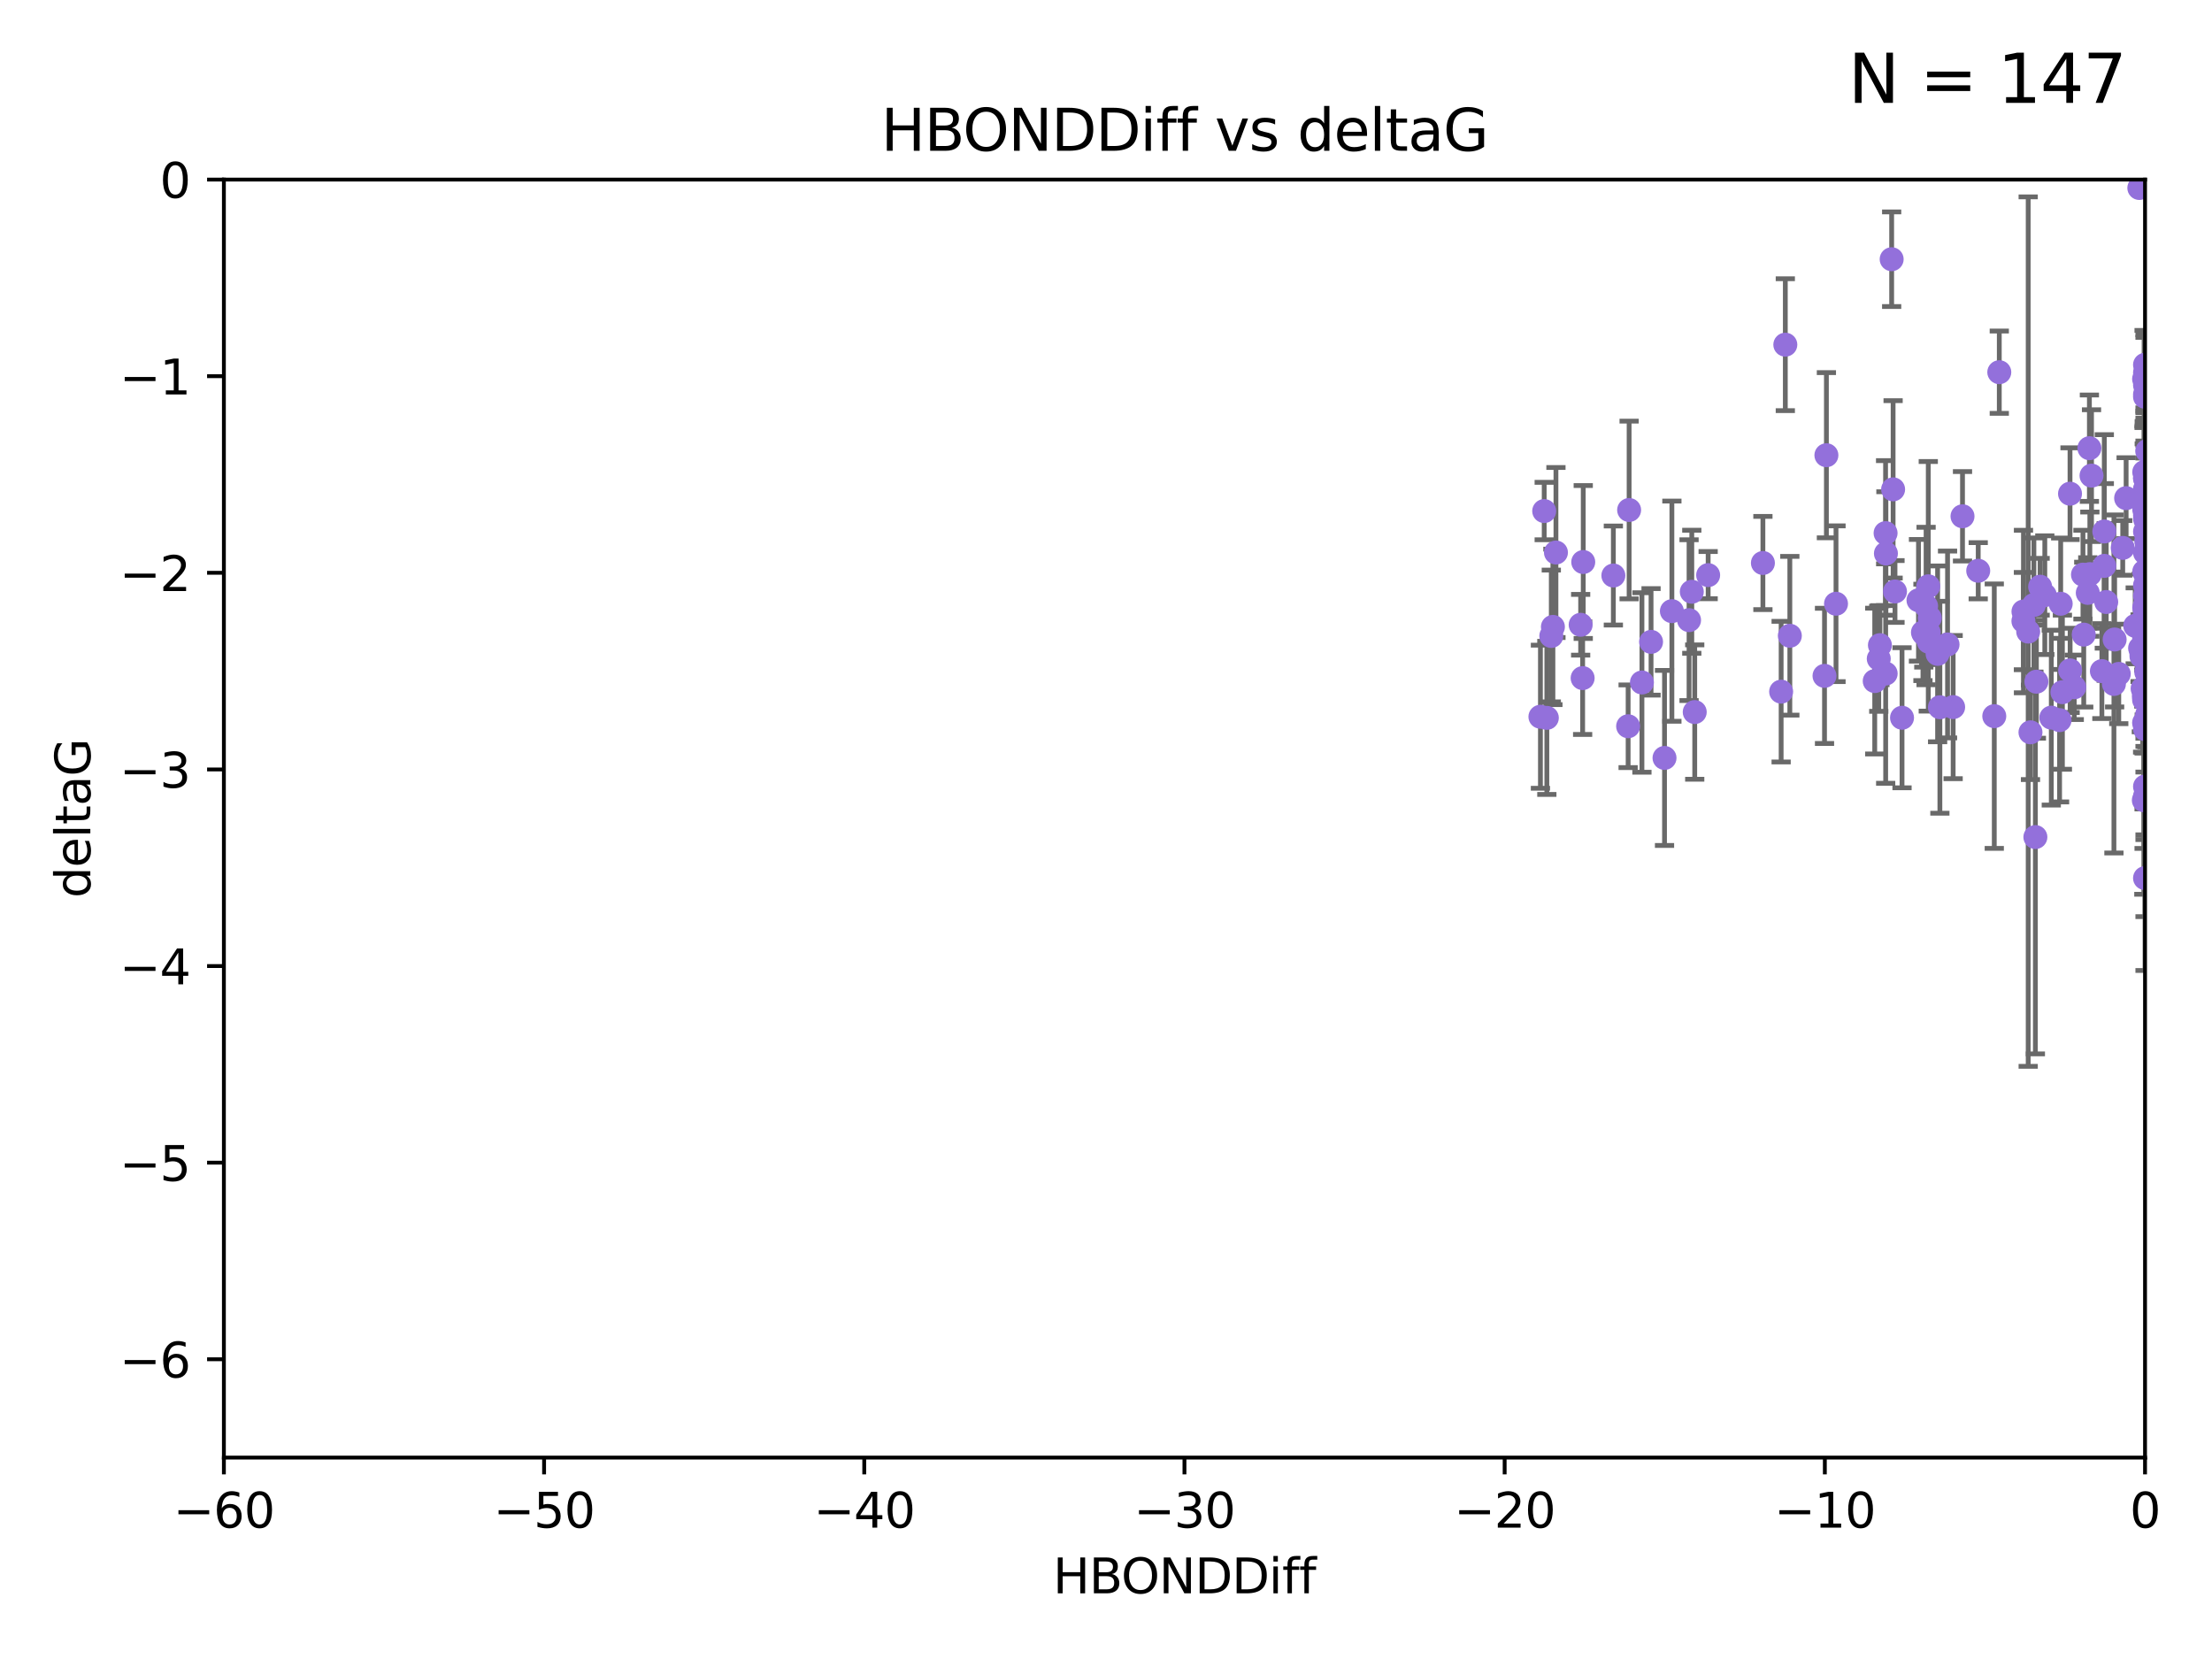 <?xml version="1.0" encoding="utf-8" standalone="no"?>
<!DOCTYPE svg PUBLIC "-//W3C//DTD SVG 1.1//EN"
  "http://www.w3.org/Graphics/SVG/1.1/DTD/svg11.dtd">
<svg xmlns:xlink="http://www.w3.org/1999/xlink" width="460.8pt" height="345.6pt" viewBox="0 0 460.8 345.6" xmlns="http://www.w3.org/2000/svg" version="1.1">
 <defs>
  <style type="text/css">*{stroke-linejoin: round; stroke-linecap: butt}</style>
 </defs>
 <g id="figure_1">
  <g id="patch_1">
   <path d="M 0 345.6 
L 460.8 345.6 
L 460.8 0 
L 0 0 
z
" style="fill: #ffffff"/>
  </g>
  <g id="axes_1">
   <g id="patch_2">
    <path d="M 46.64 303.64 
L 446.85 303.64 
L 446.85 37.411 
L 46.64 37.411 
z
" style="fill: #ffffff"/>
   </g>
   <g id="PathCollection_1">
    <defs>
     <path id="m602d808a8d" d="M 0 1.118 
C 0.297 1.118 0.581 1 0.791 0.791 
C 1 0.581 1.118 0.297 1.118 0 
C 1.118 -0.297 1 -0.581 0.791 -0.791 
C 0.581 -1 0.297 -1.118 0 -1.118 
C -0.297 -1.118 -0.581 -1 -0.791 -0.791 
C -1 -0.581 -1.118 -0.297 -1.118 0 
C -1.118 0.297 -1 0.581 -0.791 0.791 
C -0.581 1 -0.297 1.118 0 1.118 
z
" style="stroke: #9370db"/>
    </defs>
    <g clip-path="url(#p3cd75ddb92)">
     <use xlink:href="#m602d808a8d" x="446.655" y="132.747" style="fill: #9370db; stroke: #9370db"/>
     <use xlink:href="#m602d808a8d" x="348.285" y="127.313" style="fill: #9370db; stroke: #9370db"/>
     <use xlink:href="#m602d808a8d" x="324.132" y="115.099" style="fill: #9370db; stroke: #9370db"/>
     <use xlink:href="#m602d808a8d" x="400.586" y="131.738" style="fill: #9370db; stroke: #9370db"/>
     <use xlink:href="#m602d808a8d" x="382.475" y="125.773" style="fill: #9370db; stroke: #9370db"/>
     <use xlink:href="#m602d808a8d" x="329.28" y="130.152" style="fill: #9370db; stroke: #9370db"/>
     <use xlink:href="#m602d808a8d" x="424.007" y="174.377" style="fill: #9370db; stroke: #9370db"/>
     <use xlink:href="#m602d808a8d" x="446.85" y="127.49" style="fill: #9370db; stroke: #9370db"/>
     <use xlink:href="#m602d808a8d" x="323.499" y="130.591" style="fill: #9370db; stroke: #9370db"/>
     <use xlink:href="#m602d808a8d" x="425.97" y="123.982" style="fill: #9370db; stroke: #9370db"/>
     <use xlink:href="#m602d808a8d" x="346.75" y="157.891" style="fill: #9370db; stroke: #9370db"/>
     <use xlink:href="#m602d808a8d" x="353.043" y="148.334" style="fill: #9370db; stroke: #9370db"/>
     <use xlink:href="#m602d808a8d" x="401.241" y="126.246" style="fill: #9370db; stroke: #9370db"/>
     <use xlink:href="#m602d808a8d" x="320.899" y="149.309" style="fill: #9370db; stroke: #9370db"/>
     <use xlink:href="#m602d808a8d" x="321.686" y="106.46" style="fill: #9370db; stroke: #9370db"/>
     <use xlink:href="#m602d808a8d" x="329.819" y="117.079" style="fill: #9370db; stroke: #9370db"/>
     <use xlink:href="#m602d808a8d" x="323.164" y="132.485" style="fill: #9370db; stroke: #9370db"/>
     <use xlink:href="#m602d808a8d" x="444.804" y="130.369" style="fill: #9370db; stroke: #9370db"/>
     <use xlink:href="#m602d808a8d" x="446.85" y="121.919" style="fill: #9370db; stroke: #9370db"/>
     <use xlink:href="#m602d808a8d" x="446.85" y="82.148" style="fill: #9370db; stroke: #9370db"/>
     <use xlink:href="#m602d808a8d" x="371.044" y="144.083" style="fill: #9370db; stroke: #9370db"/>
     <use xlink:href="#m602d808a8d" x="415.444" y="149.188" style="fill: #9370db; stroke: #9370db"/>
     <use xlink:href="#m602d808a8d" x="367.246" y="117.281" style="fill: #9370db; stroke: #9370db"/>
     <use xlink:href="#m602d808a8d" x="424.997" y="122.225" style="fill: #9370db; stroke: #9370db"/>
     <use xlink:href="#m602d808a8d" x="394.369" y="101.94" style="fill: #9370db; stroke: #9370db"/>
     <use xlink:href="#m602d808a8d" x="339.169" y="151.291" style="fill: #9370db; stroke: #9370db"/>
     <use xlink:href="#m602d808a8d" x="355.839" y="119.807" style="fill: #9370db; stroke: #9370db"/>
     <use xlink:href="#m602d808a8d" x="422.51" y="131.573" style="fill: #9370db; stroke: #9370db"/>
     <use xlink:href="#m602d808a8d" x="441.378" y="140.389" style="fill: #9370db; stroke: #9370db"/>
     <use xlink:href="#m602d808a8d" x="401.696" y="122.137" style="fill: #9370db; stroke: #9370db"/>
     <use xlink:href="#m602d808a8d" x="423.696" y="126.027" style="fill: #9370db; stroke: #9370db"/>
     <use xlink:href="#m602d808a8d" x="394.067" y="54" style="fill: #9370db; stroke: #9370db"/>
     <use xlink:href="#m602d808a8d" x="446.85" y="151.22" style="fill: #9370db; stroke: #9370db"/>
     <use xlink:href="#m602d808a8d" x="446.084" y="136.012" style="fill: #9370db; stroke: #9370db"/>
     <use xlink:href="#m602d808a8d" x="392.82" y="140.317" style="fill: #9370db; stroke: #9370db"/>
     <use xlink:href="#m602d808a8d" x="421.525" y="127.394" style="fill: #9370db; stroke: #9370db"/>
     <use xlink:href="#m602d808a8d" x="445.661" y="39.16" style="fill: #9370db; stroke: #9370db"/>
     <use xlink:href="#m602d808a8d" x="442.911" y="103.772" style="fill: #9370db; stroke: #9370db"/>
     <use xlink:href="#m602d808a8d" x="446.85" y="163.849" style="fill: #9370db; stroke: #9370db"/>
     <use xlink:href="#m602d808a8d" x="446.687" y="119.08" style="fill: #9370db; stroke: #9370db"/>
     <use xlink:href="#m602d808a8d" x="437.861" y="139.804" style="fill: #9370db; stroke: #9370db"/>
     <use xlink:href="#m602d808a8d" x="446.85" y="108.084" style="fill: #9370db; stroke: #9370db"/>
     <use xlink:href="#m602d808a8d" x="446.601" y="144.998" style="fill: #9370db; stroke: #9370db"/>
     <use xlink:href="#m602d808a8d" x="403.638" y="136.216" style="fill: #9370db; stroke: #9370db"/>
     <use xlink:href="#m602d808a8d" x="336.093" y="119.889" style="fill: #9370db; stroke: #9370db"/>
     <use xlink:href="#m602d808a8d" x="446.104" y="136.707" style="fill: #9370db; stroke: #9370db"/>
     <use xlink:href="#m602d808a8d" x="351.862" y="129.186" style="fill: #9370db; stroke: #9370db"/>
     <use xlink:href="#m602d808a8d" x="470.548" y="131.347" style="fill: #9370db; stroke: #9370db"/>
     <use xlink:href="#m602d808a8d" x="399.657" y="125.051" style="fill: #9370db; stroke: #9370db"/>
     <use xlink:href="#m602d808a8d" x="422.986" y="152.556" style="fill: #9370db; stroke: #9370db"/>
     <use xlink:href="#m602d808a8d" x="408.826" y="107.55" style="fill: #9370db; stroke: #9370db"/>
     <use xlink:href="#m602d808a8d" x="431.244" y="139.651" style="fill: #9370db; stroke: #9370db"/>
     <use xlink:href="#m602d808a8d" x="434.922" y="123.512" style="fill: #9370db; stroke: #9370db"/>
     <use xlink:href="#m602d808a8d" x="446.85" y="99.652" style="fill: #9370db; stroke: #9370db"/>
     <use xlink:href="#m602d808a8d" x="380.473" y="94.831" style="fill: #9370db; stroke: #9370db"/>
     <use xlink:href="#m602d808a8d" x="406.876" y="147.302" style="fill: #9370db; stroke: #9370db"/>
     <use xlink:href="#m602d808a8d" x="400.762" y="132.044" style="fill: #9370db; stroke: #9370db"/>
     <use xlink:href="#m602d808a8d" x="440.517" y="133.218" style="fill: #9370db; stroke: #9370db"/>
     <use xlink:href="#m602d808a8d" x="447.113" y="140.028" style="fill: #9370db; stroke: #9370db"/>
     <use xlink:href="#m602d808a8d" x="447.304" y="93.95" style="fill: #9370db; stroke: #9370db"/>
     <use xlink:href="#m602d808a8d" x="446.601" y="166.706" style="fill: #9370db; stroke: #9370db"/>
     <use xlink:href="#m602d808a8d" x="343.945" y="133.711" style="fill: #9370db; stroke: #9370db"/>
     <use xlink:href="#m602d808a8d" x="416.488" y="77.536" style="fill: #9370db; stroke: #9370db"/>
     <use xlink:href="#m602d808a8d" x="322.235" y="149.545" style="fill: #9370db; stroke: #9370db"/>
     <use xlink:href="#m602d808a8d" x="446.687" y="98.346" style="fill: #9370db; stroke: #9370db"/>
     <use xlink:href="#m602d808a8d" x="372.855" y="132.441" style="fill: #9370db; stroke: #9370db"/>
     <use xlink:href="#m602d808a8d" x="446.85" y="102.078" style="fill: #9370db; stroke: #9370db"/>
     <use xlink:href="#m602d808a8d" x="447.108" y="112.761" style="fill: #9370db; stroke: #9370db"/>
     <use xlink:href="#m602d808a8d" x="438.765" y="125.407" style="fill: #9370db; stroke: #9370db"/>
     <use xlink:href="#m602d808a8d" x="446.687" y="106.155" style="fill: #9370db; stroke: #9370db"/>
     <use xlink:href="#m602d808a8d" x="446.85" y="115.138" style="fill: #9370db; stroke: #9370db"/>
     <use xlink:href="#m602d808a8d" x="435.259" y="93.369" style="fill: #9370db; stroke: #9370db"/>
     <use xlink:href="#m602d808a8d" x="446.686" y="126.591" style="fill: #9370db; stroke: #9370db"/>
     <use xlink:href="#m602d808a8d" x="390.541" y="141.879" style="fill: #9370db; stroke: #9370db"/>
     <use xlink:href="#m602d808a8d" x="464.574" y="112.846" style="fill: #9370db; stroke: #9370db"/>
     <use xlink:href="#m602d808a8d" x="447.242" y="143.085" style="fill: #9370db; stroke: #9370db"/>
     <use xlink:href="#m602d808a8d" x="431.222" y="102.848" style="fill: #9370db; stroke: #9370db"/>
     <use xlink:href="#m602d808a8d" x="404.114" y="147.334" style="fill: #9370db; stroke: #9370db"/>
     <use xlink:href="#m602d808a8d" x="421.515" y="129.378" style="fill: #9370db; stroke: #9370db"/>
     <use xlink:href="#m602d808a8d" x="380.08" y="140.796" style="fill: #9370db; stroke: #9370db"/>
     <use xlink:href="#m602d808a8d" x="402.014" y="128.721" style="fill: #9370db; stroke: #9370db"/>
     <use xlink:href="#m602d808a8d" x="446.85" y="151.893" style="fill: #9370db; stroke: #9370db"/>
     <use xlink:href="#m602d808a8d" x="352.432" y="123.273" style="fill: #9370db; stroke: #9370db"/>
     <use xlink:href="#m602d808a8d" x="478.617" y="161.962" style="fill: #9370db; stroke: #9370db"/>
     <use xlink:href="#m602d808a8d" x="339.376" y="106.242" style="fill: #9370db; stroke: #9370db"/>
     <use xlink:href="#m602d808a8d" x="396.228" y="149.522" style="fill: #9370db; stroke: #9370db"/>
     <use xlink:href="#m602d808a8d" x="371.915" y="71.803" style="fill: #9370db; stroke: #9370db"/>
     <use xlink:href="#m602d808a8d" x="446.85" y="130.716" style="fill: #9370db; stroke: #9370db"/>
     <use xlink:href="#m602d808a8d" x="438.366" y="117.882" style="fill: #9370db; stroke: #9370db"/>
     <use xlink:href="#m602d808a8d" x="446.85" y="110.744" style="fill: #9370db; stroke: #9370db"/>
     <use xlink:href="#m602d808a8d" x="447.376" y="143.289" style="fill: #9370db; stroke: #9370db"/>
     <use xlink:href="#m602d808a8d" x="446.85" y="101.894" style="fill: #9370db; stroke: #9370db"/>
     <use xlink:href="#m602d808a8d" x="391.38" y="137.229" style="fill: #9370db; stroke: #9370db"/>
     <use xlink:href="#m602d808a8d" x="446.85" y="126.028" style="fill: #9370db; stroke: #9370db"/>
     <use xlink:href="#m602d808a8d" x="401.807" y="133.69" style="fill: #9370db; stroke: #9370db"/>
     <use xlink:href="#m602d808a8d" x="519.665" y="138.14" style="fill: #9370db; stroke: #9370db"/>
     <use xlink:href="#m602d808a8d" x="446.85" y="82.653" style="fill: #9370db; stroke: #9370db"/>
     <use xlink:href="#m602d808a8d" x="446.85" y="77.62" style="fill: #9370db; stroke: #9370db"/>
     <use xlink:href="#m602d808a8d" x="446.85" y="165.854" style="fill: #9370db; stroke: #9370db"/>
     <use xlink:href="#m602d808a8d" x="446.85" y="133.755" style="fill: #9370db; stroke: #9370db"/>
     <use xlink:href="#m602d808a8d" x="461.001" y="161.933" style="fill: #9370db; stroke: #9370db"/>
     <use xlink:href="#m602d808a8d" x="432.105" y="143.178" style="fill: #9370db; stroke: #9370db"/>
     <use xlink:href="#m602d808a8d" x="392.802" y="111.058" style="fill: #9370db; stroke: #9370db"/>
     <use xlink:href="#m602d808a8d" x="445.823" y="135.024" style="fill: #9370db; stroke: #9370db"/>
     <use xlink:href="#m602d808a8d" x="424.219" y="142.012" style="fill: #9370db; stroke: #9370db"/>
     <use xlink:href="#m602d808a8d" x="405.709" y="134.255" style="fill: #9370db; stroke: #9370db"/>
     <use xlink:href="#m602d808a8d" x="427.322" y="149.496" style="fill: #9370db; stroke: #9370db"/>
     <use xlink:href="#m602d808a8d" x="447.3" y="148.827" style="fill: #9370db; stroke: #9370db"/>
     <use xlink:href="#m602d808a8d" x="329.693" y="141.259" style="fill: #9370db; stroke: #9370db"/>
     <use xlink:href="#m602d808a8d" x="493.436" y="95.002" style="fill: #9370db; stroke: #9370db"/>
     <use xlink:href="#m602d808a8d" x="446.85" y="131.372" style="fill: #9370db; stroke: #9370db"/>
     <use xlink:href="#m602d808a8d" x="394.761" y="123.217" style="fill: #9370db; stroke: #9370db"/>
     <use xlink:href="#m602d808a8d" x="446.85" y="143.033" style="fill: #9370db; stroke: #9370db"/>
     <use xlink:href="#m602d808a8d" x="442.204" y="114.135" style="fill: #9370db; stroke: #9370db"/>
     <use xlink:href="#m602d808a8d" x="446.348" y="143.439" style="fill: #9370db; stroke: #9370db"/>
     <use xlink:href="#m602d808a8d" x="435.701" y="99.082" style="fill: #9370db; stroke: #9370db"/>
     <use xlink:href="#m602d808a8d" x="471.66" y="150.024" style="fill: #9370db; stroke: #9370db"/>
     <use xlink:href="#m602d808a8d" x="465.845" y="118.468" style="fill: #9370db; stroke: #9370db"/>
     <use xlink:href="#m602d808a8d" x="438.366" y="110.714" style="fill: #9370db; stroke: #9370db"/>
     <use xlink:href="#m602d808a8d" x="446.85" y="103.254" style="fill: #9370db; stroke: #9370db"/>
     <use xlink:href="#m602d808a8d" x="446.654" y="78.949" style="fill: #9370db; stroke: #9370db"/>
     <use xlink:href="#m602d808a8d" x="342.045" y="142.173" style="fill: #9370db; stroke: #9370db"/>
     <use xlink:href="#m602d808a8d" x="446.85" y="99.615" style="fill: #9370db; stroke: #9370db"/>
     <use xlink:href="#m602d808a8d" x="447.298" y="134.259" style="fill: #9370db; stroke: #9370db"/>
     <use xlink:href="#m602d808a8d" x="401.78" y="131.753" style="fill: #9370db; stroke: #9370db"/>
     <use xlink:href="#m602d808a8d" x="392.872" y="115.3" style="fill: #9370db; stroke: #9370db"/>
     <use xlink:href="#m602d808a8d" x="429.048" y="150.015" style="fill: #9370db; stroke: #9370db"/>
     <use xlink:href="#m602d808a8d" x="435.355" y="119.604" style="fill: #9370db; stroke: #9370db"/>
     <use xlink:href="#m602d808a8d" x="434.081" y="132.202" style="fill: #9370db; stroke: #9370db"/>
     <use xlink:href="#m602d808a8d" x="391.623" y="134.397" style="fill: #9370db; stroke: #9370db"/>
     <use xlink:href="#m602d808a8d" x="446.85" y="80.234" style="fill: #9370db; stroke: #9370db"/>
     <use xlink:href="#m602d808a8d" x="412.099" y="118.9" style="fill: #9370db; stroke: #9370db"/>
     <use xlink:href="#m602d808a8d" x="446.85" y="135.649" style="fill: #9370db; stroke: #9370db"/>
     <use xlink:href="#m602d808a8d" x="429.634" y="144.197" style="fill: #9370db; stroke: #9370db"/>
     <use xlink:href="#m602d808a8d" x="446.85" y="119.469" style="fill: #9370db; stroke: #9370db"/>
     <use xlink:href="#m602d808a8d" x="446.85" y="124.095" style="fill: #9370db; stroke: #9370db"/>
     <use xlink:href="#m602d808a8d" x="446.85" y="182.925" style="fill: #9370db; stroke: #9370db"/>
     <use xlink:href="#m602d808a8d" x="447.113" y="136.649" style="fill: #9370db; stroke: #9370db"/>
     <use xlink:href="#m602d808a8d" x="429.28" y="125.772" style="fill: #9370db; stroke: #9370db"/>
     <use xlink:href="#m602d808a8d" x="447.374" y="138.833" style="fill: #9370db; stroke: #9370db"/>
     <use xlink:href="#m602d808a8d" x="433.92" y="119.709" style="fill: #9370db; stroke: #9370db"/>
     <use xlink:href="#m602d808a8d" x="446.653" y="145.779" style="fill: #9370db; stroke: #9370db"/>
     <use xlink:href="#m602d808a8d" x="446.85" y="136.017" style="fill: #9370db; stroke: #9370db"/>
     <use xlink:href="#m602d808a8d" x="446.85" y="107.364" style="fill: #9370db; stroke: #9370db"/>
     <use xlink:href="#m602d808a8d" x="446.85" y="75.988" style="fill: #9370db; stroke: #9370db"/>
     <use xlink:href="#m602d808a8d" x="446.654" y="150.563" style="fill: #9370db; stroke: #9370db"/>
     <use xlink:href="#m602d808a8d" x="440.369" y="142.483" style="fill: #9370db; stroke: #9370db"/>
    </g>
   </g>
   <g id="matplotlib.axis_1">
    <g id="xtick_1">
     <g id="line2d_1">
      <defs>
       <path id="m31e0368dd6" d="M 0 0 
L 0 3.5 
" style="stroke: #000000; stroke-width: 0.8"/>
      </defs>
      <g>
       <use xlink:href="#m31e0368dd6" x="46.64" y="303.64" style="stroke: #000000; stroke-width: 0.8"/>
      </g>
     </g>
     <g id="text_1">
      <!-- −60 -->
      <g transform="translate(36.088 318.238)scale(0.1 -0.1)">
       <defs>
        <path id="DejaVuSans-2212" d="M 678 2272 
L 4684 2272 
L 4684 1741 
L 678 1741 
L 678 2272 
z
" transform="scale(0.016)"/>
        <path id="DejaVuSans-36" d="M 2113 2584 
Q 1688 2584 1439 2293 
Q 1191 2003 1191 1497 
Q 1191 994 1439 701 
Q 1688 409 2113 409 
Q 2538 409 2786 701 
Q 3034 994 3034 1497 
Q 3034 2003 2786 2293 
Q 2538 2584 2113 2584 
z
M 3366 4563 
L 3366 3988 
Q 3128 4100 2886 4159 
Q 2644 4219 2406 4219 
Q 1781 4219 1451 3797 
Q 1122 3375 1075 2522 
Q 1259 2794 1537 2939 
Q 1816 3084 2150 3084 
Q 2853 3084 3261 2657 
Q 3669 2231 3669 1497 
Q 3669 778 3244 343 
Q 2819 -91 2113 -91 
Q 1303 -91 875 529 
Q 447 1150 447 2328 
Q 447 3434 972 4092 
Q 1497 4750 2381 4750 
Q 2619 4750 2861 4703 
Q 3103 4656 3366 4563 
z
" transform="scale(0.016)"/>
        <path id="DejaVuSans-30" d="M 2034 4250 
Q 1547 4250 1301 3770 
Q 1056 3291 1056 2328 
Q 1056 1369 1301 889 
Q 1547 409 2034 409 
Q 2525 409 2770 889 
Q 3016 1369 3016 2328 
Q 3016 3291 2770 3770 
Q 2525 4250 2034 4250 
z
M 2034 4750 
Q 2819 4750 3233 4129 
Q 3647 3509 3647 2328 
Q 3647 1150 3233 529 
Q 2819 -91 2034 -91 
Q 1250 -91 836 529 
Q 422 1150 422 2328 
Q 422 3509 836 4129 
Q 1250 4750 2034 4750 
z
" transform="scale(0.016)"/>
       </defs>
       <use xlink:href="#DejaVuSans-2212"/>
       <use xlink:href="#DejaVuSans-36" x="83.789"/>
       <use xlink:href="#DejaVuSans-30" x="147.412"/>
      </g>
     </g>
    </g>
    <g id="xtick_2">
     <g id="line2d_2">
      <g>
       <use xlink:href="#m31e0368dd6" x="113.342" y="303.64" style="stroke: #000000; stroke-width: 0.8"/>
      </g>
     </g>
     <g id="text_2">
      <!-- −50 -->
      <g transform="translate(102.789 318.238)scale(0.1 -0.1)">
       <defs>
        <path id="DejaVuSans-35" d="M 691 4666 
L 3169 4666 
L 3169 4134 
L 1269 4134 
L 1269 2991 
Q 1406 3038 1543 3061 
Q 1681 3084 1819 3084 
Q 2600 3084 3056 2656 
Q 3513 2228 3513 1497 
Q 3513 744 3044 326 
Q 2575 -91 1722 -91 
Q 1428 -91 1123 -41 
Q 819 9 494 109 
L 494 744 
Q 775 591 1075 516 
Q 1375 441 1709 441 
Q 2250 441 2565 725 
Q 2881 1009 2881 1497 
Q 2881 1984 2565 2268 
Q 2250 2553 1709 2553 
Q 1456 2553 1204 2497 
Q 953 2441 691 2322 
L 691 4666 
z
" transform="scale(0.016)"/>
       </defs>
       <use xlink:href="#DejaVuSans-2212"/>
       <use xlink:href="#DejaVuSans-35" x="83.789"/>
       <use xlink:href="#DejaVuSans-30" x="147.412"/>
      </g>
     </g>
    </g>
    <g id="xtick_3">
     <g id="line2d_3">
      <g>
       <use xlink:href="#m31e0368dd6" x="180.043" y="303.64" style="stroke: #000000; stroke-width: 0.8"/>
      </g>
     </g>
     <g id="text_3">
      <!-- −40 -->
      <g transform="translate(169.491 318.238)scale(0.1 -0.1)">
       <defs>
        <path id="DejaVuSans-34" d="M 2419 4116 
L 825 1625 
L 2419 1625 
L 2419 4116 
z
M 2253 4666 
L 3047 4666 
L 3047 1625 
L 3713 1625 
L 3713 1100 
L 3047 1100 
L 3047 0 
L 2419 0 
L 2419 1100 
L 313 1100 
L 313 1709 
L 2253 4666 
z
" transform="scale(0.016)"/>
       </defs>
       <use xlink:href="#DejaVuSans-2212"/>
       <use xlink:href="#DejaVuSans-34" x="83.789"/>
       <use xlink:href="#DejaVuSans-30" x="147.412"/>
      </g>
     </g>
    </g>
    <g id="xtick_4">
     <g id="line2d_4">
      <g>
       <use xlink:href="#m31e0368dd6" x="246.745" y="303.64" style="stroke: #000000; stroke-width: 0.8"/>
      </g>
     </g>
     <g id="text_4">
      <!-- −30 -->
      <g transform="translate(236.193 318.238)scale(0.1 -0.1)">
       <defs>
        <path id="DejaVuSans-33" d="M 2597 2516 
Q 3050 2419 3304 2112 
Q 3559 1806 3559 1356 
Q 3559 666 3084 287 
Q 2609 -91 1734 -91 
Q 1441 -91 1130 -33 
Q 819 25 488 141 
L 488 750 
Q 750 597 1062 519 
Q 1375 441 1716 441 
Q 2309 441 2620 675 
Q 2931 909 2931 1356 
Q 2931 1769 2642 2001 
Q 2353 2234 1838 2234 
L 1294 2234 
L 1294 2753 
L 1863 2753 
Q 2328 2753 2575 2939 
Q 2822 3125 2822 3475 
Q 2822 3834 2567 4026 
Q 2313 4219 1838 4219 
Q 1578 4219 1281 4162 
Q 984 4106 628 3988 
L 628 4550 
Q 988 4650 1302 4700 
Q 1616 4750 1894 4750 
Q 2613 4750 3031 4423 
Q 3450 4097 3450 3541 
Q 3450 3153 3228 2886 
Q 3006 2619 2597 2516 
z
" transform="scale(0.016)"/>
       </defs>
       <use xlink:href="#DejaVuSans-2212"/>
       <use xlink:href="#DejaVuSans-33" x="83.789"/>
       <use xlink:href="#DejaVuSans-30" x="147.412"/>
      </g>
     </g>
    </g>
    <g id="xtick_5">
     <g id="line2d_5">
      <g>
       <use xlink:href="#m31e0368dd6" x="313.447" y="303.64" style="stroke: #000000; stroke-width: 0.8"/>
      </g>
     </g>
     <g id="text_5">
      <!-- −20 -->
      <g transform="translate(302.894 318.238)scale(0.1 -0.1)">
       <defs>
        <path id="DejaVuSans-32" d="M 1228 531 
L 3431 531 
L 3431 0 
L 469 0 
L 469 531 
Q 828 903 1448 1529 
Q 2069 2156 2228 2338 
Q 2531 2678 2651 2914 
Q 2772 3150 2772 3378 
Q 2772 3750 2511 3984 
Q 2250 4219 1831 4219 
Q 1534 4219 1204 4116 
Q 875 4013 500 3803 
L 500 4441 
Q 881 4594 1212 4672 
Q 1544 4750 1819 4750 
Q 2544 4750 2975 4387 
Q 3406 4025 3406 3419 
Q 3406 3131 3298 2873 
Q 3191 2616 2906 2266 
Q 2828 2175 2409 1742 
Q 1991 1309 1228 531 
z
" transform="scale(0.016)"/>
       </defs>
       <use xlink:href="#DejaVuSans-2212"/>
       <use xlink:href="#DejaVuSans-32" x="83.789"/>
       <use xlink:href="#DejaVuSans-30" x="147.412"/>
      </g>
     </g>
    </g>
    <g id="xtick_6">
     <g id="line2d_6">
      <g>
       <use xlink:href="#m31e0368dd6" x="380.148" y="303.64" style="stroke: #000000; stroke-width: 0.8"/>
      </g>
     </g>
     <g id="text_6">
      <!-- −10 -->
      <g transform="translate(369.596 318.238)scale(0.1 -0.1)">
       <defs>
        <path id="DejaVuSans-31" d="M 794 531 
L 1825 531 
L 1825 4091 
L 703 3866 
L 703 4441 
L 1819 4666 
L 2450 4666 
L 2450 531 
L 3481 531 
L 3481 0 
L 794 0 
L 794 531 
z
" transform="scale(0.016)"/>
       </defs>
       <use xlink:href="#DejaVuSans-2212"/>
       <use xlink:href="#DejaVuSans-31" x="83.789"/>
       <use xlink:href="#DejaVuSans-30" x="147.412"/>
      </g>
     </g>
    </g>
    <g id="xtick_7">
     <g id="line2d_7">
      <g>
       <use xlink:href="#m31e0368dd6" x="446.85" y="303.64" style="stroke: #000000; stroke-width: 0.8"/>
      </g>
     </g>
     <g id="text_7">
      <!-- 0 -->
      <g transform="translate(443.669 318.238)scale(0.1 -0.1)">
       <use xlink:href="#DejaVuSans-30"/>
      </g>
     </g>
    </g>
    <g id="text_8">
     <!-- HBONDDiff -->
     <g transform="translate(219.356 331.917)scale(0.1 -0.1)">
      <defs>
       <path id="DejaVuSans-48" d="M 628 4666 
L 1259 4666 
L 1259 2753 
L 3553 2753 
L 3553 4666 
L 4184 4666 
L 4184 0 
L 3553 0 
L 3553 2222 
L 1259 2222 
L 1259 0 
L 628 0 
L 628 4666 
z
" transform="scale(0.016)"/>
       <path id="DejaVuSans-42" d="M 1259 2228 
L 1259 519 
L 2272 519 
Q 2781 519 3026 730 
Q 3272 941 3272 1375 
Q 3272 1813 3026 2020 
Q 2781 2228 2272 2228 
L 1259 2228 
z
M 1259 4147 
L 1259 2741 
L 2194 2741 
Q 2656 2741 2882 2914 
Q 3109 3088 3109 3444 
Q 3109 3797 2882 3972 
Q 2656 4147 2194 4147 
L 1259 4147 
z
M 628 4666 
L 2241 4666 
Q 2963 4666 3353 4366 
Q 3744 4066 3744 3513 
Q 3744 3084 3544 2831 
Q 3344 2578 2956 2516 
Q 3422 2416 3680 2098 
Q 3938 1781 3938 1306 
Q 3938 681 3513 340 
Q 3088 0 2303 0 
L 628 0 
L 628 4666 
z
" transform="scale(0.016)"/>
       <path id="DejaVuSans-4f" d="M 2522 4238 
Q 1834 4238 1429 3725 
Q 1025 3213 1025 2328 
Q 1025 1447 1429 934 
Q 1834 422 2522 422 
Q 3209 422 3611 934 
Q 4013 1447 4013 2328 
Q 4013 3213 3611 3725 
Q 3209 4238 2522 4238 
z
M 2522 4750 
Q 3503 4750 4090 4092 
Q 4678 3434 4678 2328 
Q 4678 1225 4090 567 
Q 3503 -91 2522 -91 
Q 1538 -91 948 565 
Q 359 1222 359 2328 
Q 359 3434 948 4092 
Q 1538 4750 2522 4750 
z
" transform="scale(0.016)"/>
       <path id="DejaVuSans-4e" d="M 628 4666 
L 1478 4666 
L 3547 763 
L 3547 4666 
L 4159 4666 
L 4159 0 
L 3309 0 
L 1241 3903 
L 1241 0 
L 628 0 
L 628 4666 
z
" transform="scale(0.016)"/>
       <path id="DejaVuSans-44" d="M 1259 4147 
L 1259 519 
L 2022 519 
Q 2988 519 3436 956 
Q 3884 1394 3884 2338 
Q 3884 3275 3436 3711 
Q 2988 4147 2022 4147 
L 1259 4147 
z
M 628 4666 
L 1925 4666 
Q 3281 4666 3915 4102 
Q 4550 3538 4550 2338 
Q 4550 1131 3912 565 
Q 3275 0 1925 0 
L 628 0 
L 628 4666 
z
" transform="scale(0.016)"/>
       <path id="DejaVuSans-69" d="M 603 3500 
L 1178 3500 
L 1178 0 
L 603 0 
L 603 3500 
z
M 603 4863 
L 1178 4863 
L 1178 4134 
L 603 4134 
L 603 4863 
z
" transform="scale(0.016)"/>
       <path id="DejaVuSans-66" d="M 2375 4863 
L 2375 4384 
L 1825 4384 
Q 1516 4384 1395 4259 
Q 1275 4134 1275 3809 
L 1275 3500 
L 2222 3500 
L 2222 3053 
L 1275 3053 
L 1275 0 
L 697 0 
L 697 3053 
L 147 3053 
L 147 3500 
L 697 3500 
L 697 3744 
Q 697 4328 969 4595 
Q 1241 4863 1831 4863 
L 2375 4863 
z
" transform="scale(0.016)"/>
      </defs>
      <use xlink:href="#DejaVuSans-48"/>
      <use xlink:href="#DejaVuSans-42" x="75.195"/>
      <use xlink:href="#DejaVuSans-4f" x="142.049"/>
      <use xlink:href="#DejaVuSans-4e" x="220.76"/>
      <use xlink:href="#DejaVuSans-44" x="295.564"/>
      <use xlink:href="#DejaVuSans-44" x="372.566"/>
      <use xlink:href="#DejaVuSans-69" x="449.568"/>
      <use xlink:href="#DejaVuSans-66" x="477.352"/>
      <use xlink:href="#DejaVuSans-66" x="512.557"/>
     </g>
    </g>
   </g>
   <g id="matplotlib.axis_2">
    <g id="ytick_1">
     <g id="line2d_8">
      <defs>
       <path id="m56463c386c" d="M 0 0 
L -3.5 0 
" style="stroke: #000000; stroke-width: 0.8"/>
      </defs>
      <g>
       <use xlink:href="#m56463c386c" x="46.64" y="283.161" style="stroke: #000000; stroke-width: 0.8"/>
      </g>
     </g>
     <g id="text_9">
      <!-- −6 -->
      <g transform="translate(24.898 286.96)scale(0.1 -0.1)">
       <use xlink:href="#DejaVuSans-2212"/>
       <use xlink:href="#DejaVuSans-36" x="83.789"/>
      </g>
     </g>
    </g>
    <g id="ytick_2">
     <g id="line2d_9">
      <g>
       <use xlink:href="#m56463c386c" x="46.64" y="242.203" style="stroke: #000000; stroke-width: 0.8"/>
      </g>
     </g>
     <g id="text_10">
      <!-- −5 -->
      <g transform="translate(24.898 246.002)scale(0.1 -0.1)">
       <use xlink:href="#DejaVuSans-2212"/>
       <use xlink:href="#DejaVuSans-35" x="83.789"/>
      </g>
     </g>
    </g>
    <g id="ytick_3">
     <g id="line2d_10">
      <g>
       <use xlink:href="#m56463c386c" x="46.64" y="201.244" style="stroke: #000000; stroke-width: 0.8"/>
      </g>
     </g>
     <g id="text_11">
      <!-- −4 -->
      <g transform="translate(24.898 205.044)scale(0.1 -0.1)">
       <use xlink:href="#DejaVuSans-2212"/>
       <use xlink:href="#DejaVuSans-34" x="83.789"/>
      </g>
     </g>
    </g>
    <g id="ytick_4">
     <g id="line2d_11">
      <g>
       <use xlink:href="#m56463c386c" x="46.64" y="160.286" style="stroke: #000000; stroke-width: 0.8"/>
      </g>
     </g>
     <g id="text_12">
      <!-- −3 -->
      <g transform="translate(24.898 164.085)scale(0.1 -0.1)">
       <use xlink:href="#DejaVuSans-2212"/>
       <use xlink:href="#DejaVuSans-33" x="83.789"/>
      </g>
     </g>
    </g>
    <g id="ytick_5">
     <g id="line2d_12">
      <g>
       <use xlink:href="#m56463c386c" x="46.64" y="119.328" style="stroke: #000000; stroke-width: 0.8"/>
      </g>
     </g>
     <g id="text_13">
      <!-- −2 -->
      <g transform="translate(24.898 123.127)scale(0.1 -0.1)">
       <use xlink:href="#DejaVuSans-2212"/>
       <use xlink:href="#DejaVuSans-32" x="83.789"/>
      </g>
     </g>
    </g>
    <g id="ytick_6">
     <g id="line2d_13">
      <g>
       <use xlink:href="#m56463c386c" x="46.64" y="78.369" style="stroke: #000000; stroke-width: 0.8"/>
      </g>
     </g>
     <g id="text_14">
      <!-- −1 -->
      <g transform="translate(24.898 82.169)scale(0.1 -0.1)">
       <use xlink:href="#DejaVuSans-2212"/>
       <use xlink:href="#DejaVuSans-31" x="83.789"/>
      </g>
     </g>
    </g>
    <g id="ytick_7">
     <g id="line2d_14">
      <g>
       <use xlink:href="#m56463c386c" x="46.64" y="37.411" style="stroke: #000000; stroke-width: 0.8"/>
      </g>
     </g>
     <g id="text_15">
      <!-- 0 -->
      <g transform="translate(33.278 41.21)scale(0.1 -0.1)">
       <use xlink:href="#DejaVuSans-30"/>
      </g>
     </g>
    </g>
    <g id="text_16">
     <!-- deltaG -->
     <g transform="translate(18.818 187.064)rotate(-90)scale(0.1 -0.1)">
      <defs>
       <path id="DejaVuSans-64" d="M 2906 2969 
L 2906 4863 
L 3481 4863 
L 3481 0 
L 2906 0 
L 2906 525 
Q 2725 213 2448 61 
Q 2172 -91 1784 -91 
Q 1150 -91 751 415 
Q 353 922 353 1747 
Q 353 2572 751 3078 
Q 1150 3584 1784 3584 
Q 2172 3584 2448 3432 
Q 2725 3281 2906 2969 
z
M 947 1747 
Q 947 1113 1208 752 
Q 1469 391 1925 391 
Q 2381 391 2643 752 
Q 2906 1113 2906 1747 
Q 2906 2381 2643 2742 
Q 2381 3103 1925 3103 
Q 1469 3103 1208 2742 
Q 947 2381 947 1747 
z
" transform="scale(0.016)"/>
       <path id="DejaVuSans-65" d="M 3597 1894 
L 3597 1613 
L 953 1613 
Q 991 1019 1311 708 
Q 1631 397 2203 397 
Q 2534 397 2845 478 
Q 3156 559 3463 722 
L 3463 178 
Q 3153 47 2828 -22 
Q 2503 -91 2169 -91 
Q 1331 -91 842 396 
Q 353 884 353 1716 
Q 353 2575 817 3079 
Q 1281 3584 2069 3584 
Q 2775 3584 3186 3129 
Q 3597 2675 3597 1894 
z
M 3022 2063 
Q 3016 2534 2758 2815 
Q 2500 3097 2075 3097 
Q 1594 3097 1305 2825 
Q 1016 2553 972 2059 
L 3022 2063 
z
" transform="scale(0.016)"/>
       <path id="DejaVuSans-6c" d="M 603 4863 
L 1178 4863 
L 1178 0 
L 603 0 
L 603 4863 
z
" transform="scale(0.016)"/>
       <path id="DejaVuSans-74" d="M 1172 4494 
L 1172 3500 
L 2356 3500 
L 2356 3053 
L 1172 3053 
L 1172 1153 
Q 1172 725 1289 603 
Q 1406 481 1766 481 
L 2356 481 
L 2356 0 
L 1766 0 
Q 1100 0 847 248 
Q 594 497 594 1153 
L 594 3053 
L 172 3053 
L 172 3500 
L 594 3500 
L 594 4494 
L 1172 4494 
z
" transform="scale(0.016)"/>
       <path id="DejaVuSans-61" d="M 2194 1759 
Q 1497 1759 1228 1600 
Q 959 1441 959 1056 
Q 959 750 1161 570 
Q 1363 391 1709 391 
Q 2188 391 2477 730 
Q 2766 1069 2766 1631 
L 2766 1759 
L 2194 1759 
z
M 3341 1997 
L 3341 0 
L 2766 0 
L 2766 531 
Q 2569 213 2275 61 
Q 1981 -91 1556 -91 
Q 1019 -91 701 211 
Q 384 513 384 1019 
Q 384 1609 779 1909 
Q 1175 2209 1959 2209 
L 2766 2209 
L 2766 2266 
Q 2766 2663 2505 2880 
Q 2244 3097 1772 3097 
Q 1472 3097 1187 3025 
Q 903 2953 641 2809 
L 641 3341 
Q 956 3463 1253 3523 
Q 1550 3584 1831 3584 
Q 2591 3584 2966 3190 
Q 3341 2797 3341 1997 
z
" transform="scale(0.016)"/>
       <path id="DejaVuSans-47" d="M 3809 666 
L 3809 1919 
L 2778 1919 
L 2778 2438 
L 4434 2438 
L 4434 434 
Q 4069 175 3628 42 
Q 3188 -91 2688 -91 
Q 1594 -91 976 548 
Q 359 1188 359 2328 
Q 359 3472 976 4111 
Q 1594 4750 2688 4750 
Q 3144 4750 3555 4637 
Q 3966 4525 4313 4306 
L 4313 3634 
Q 3963 3931 3569 4081 
Q 3175 4231 2741 4231 
Q 1884 4231 1454 3753 
Q 1025 3275 1025 2328 
Q 1025 1384 1454 906 
Q 1884 428 2741 428 
Q 3075 428 3337 486 
Q 3600 544 3809 666 
z
" transform="scale(0.016)"/>
      </defs>
      <use xlink:href="#DejaVuSans-64"/>
      <use xlink:href="#DejaVuSans-65" x="63.477"/>
      <use xlink:href="#DejaVuSans-6c" x="125"/>
      <use xlink:href="#DejaVuSans-74" x="152.783"/>
      <use xlink:href="#DejaVuSans-61" x="191.992"/>
      <use xlink:href="#DejaVuSans-47" x="253.271"/>
     </g>
    </g>
   </g>
   <g id="LineCollection_1">
    <path d="M 446.655 176.744 
L 446.655 88.75 
" clip-path="url(#p3cd75ddb92)" style="fill: none; stroke: #696969"/>
    <path d="M 348.285 150.249 
L 348.285 104.378 
" clip-path="url(#p3cd75ddb92)" style="fill: none; stroke: #696969"/>
    <path d="M 324.132 132.808 
L 324.132 97.39 
" clip-path="url(#p3cd75ddb92)" style="fill: none; stroke: #696969"/>
    <path d="M 400.586 141.779 
L 400.586 121.697 
" clip-path="url(#p3cd75ddb92)" style="fill: none; stroke: #696969"/>
    <path d="M 382.475 141.998 
L 382.475 109.547 
" clip-path="url(#p3cd75ddb92)" style="fill: none; stroke: #696969"/>
    <path d="M 329.28 136.478 
L 329.28 123.825 
" clip-path="url(#p3cd75ddb92)" style="fill: none; stroke: #696969"/>
    <path d="M 424.007 219.541 
L 424.007 129.213 
" clip-path="url(#p3cd75ddb92)" style="fill: none; stroke: #696969"/>
    <path d="M 446.85 142.954 
L 446.85 112.026 
" clip-path="url(#p3cd75ddb92)" style="fill: none; stroke: #696969"/>
    <path d="M 323.499 146.787 
L 323.499 114.395 
" clip-path="url(#p3cd75ddb92)" style="fill: none; stroke: #696969"/>
    <path d="M 425.97 136.347 
L 425.97 111.617 
" clip-path="url(#p3cd75ddb92)" style="fill: none; stroke: #696969"/>
    <path d="M 346.75 176.124 
L 346.75 139.658 
" clip-path="url(#p3cd75ddb92)" style="fill: none; stroke: #696969"/>
    <path d="M 353.043 162.333 
L 353.043 134.335 
" clip-path="url(#p3cd75ddb92)" style="fill: none; stroke: #696969"/>
    <path d="M 401.241 142.647 
L 401.241 109.844 
" clip-path="url(#p3cd75ddb92)" style="fill: none; stroke: #696969"/>
    <path d="M 320.899 164.214 
L 320.899 134.404 
" clip-path="url(#p3cd75ddb92)" style="fill: none; stroke: #696969"/>
    <path d="M 321.686 112.441 
L 321.686 100.479 
" clip-path="url(#p3cd75ddb92)" style="fill: none; stroke: #696969"/>
    <path d="M 329.819 133.007 
L 329.819 101.15 
" clip-path="url(#p3cd75ddb92)" style="fill: none; stroke: #696969"/>
    <path d="M 323.164 146.21 
L 323.164 118.759 
" clip-path="url(#p3cd75ddb92)" style="fill: none; stroke: #696969"/>
    <path d="M 444.804 138.276 
L 444.804 122.462 
" clip-path="url(#p3cd75ddb92)" style="fill: none; stroke: #696969"/>
    <path d="M 446.85 123.535 
L 446.85 120.303 
" clip-path="url(#p3cd75ddb92)" style="fill: none; stroke: #696969"/>
    <path d="M 446.85 85.684 
L 446.85 78.612 
" clip-path="url(#p3cd75ddb92)" style="fill: none; stroke: #696969"/>
    <path d="M 371.044 158.734 
L 371.044 129.432 
" clip-path="url(#p3cd75ddb92)" style="fill: none; stroke: #696969"/>
    <path d="M 415.444 176.73 
L 415.444 121.645 
" clip-path="url(#p3cd75ddb92)" style="fill: none; stroke: #696969"/>
    <path d="M 367.246 126.989 
L 367.246 107.572 
" clip-path="url(#p3cd75ddb92)" style="fill: none; stroke: #696969"/>
    <path d="M 424.997 128.142 
L 424.997 116.309 
" clip-path="url(#p3cd75ddb92)" style="fill: none; stroke: #696969"/>
    <path d="M 394.369 120.415 
L 394.369 83.464 
" clip-path="url(#p3cd75ddb92)" style="fill: none; stroke: #696969"/>
    <path d="M 339.169 159.903 
L 339.169 142.678 
" clip-path="url(#p3cd75ddb92)" style="fill: none; stroke: #696969"/>
    <path d="M 355.839 124.723 
L 355.839 114.891 
" clip-path="url(#p3cd75ddb92)" style="fill: none; stroke: #696969"/>
    <path d="M 422.51 222.134 
L 422.51 41.011 
" clip-path="url(#p3cd75ddb92)" style="fill: none; stroke: #696969"/>
    <path d="M 441.378 150.748 
L 441.378 130.029 
" clip-path="url(#p3cd75ddb92)" style="fill: none; stroke: #696969"/>
    <path d="M 401.696 148.134 
L 401.696 96.14 
" clip-path="url(#p3cd75ddb92)" style="fill: none; stroke: #696969"/>
    <path d="M 423.696 139.995 
L 423.696 112.059 
" clip-path="url(#p3cd75ddb92)" style="fill: none; stroke: #696969"/>
    <path d="M 394.067 63.857 
L 394.067 44.143 
" clip-path="url(#p3cd75ddb92)" style="fill: none; stroke: #696969"/>
    <path d="M 446.85 155.483 
L 446.85 146.957 
" clip-path="url(#p3cd75ddb92)" style="fill: none; stroke: #696969"/>
    <path d="M 446.084 152.445 
L 446.084 119.58 
" clip-path="url(#p3cd75ddb92)" style="fill: none; stroke: #696969"/>
    <path d="M 392.82 163.174 
L 392.82 117.461 
" clip-path="url(#p3cd75ddb92)" style="fill: none; stroke: #696969"/>
    <path d="M 421.525 144.323 
L 421.525 110.466 
" clip-path="url(#p3cd75ddb92)" style="fill: none; stroke: #696969"/>
    <path d="M 445.661 39.369 
L 445.661 38.951 
" clip-path="url(#p3cd75ddb92)" style="fill: none; stroke: #696969"/>
    <path d="M 442.911 112.194 
L 442.911 95.35 
" clip-path="url(#p3cd75ddb92)" style="fill: none; stroke: #696969"/>
    <path d="M 446.85 173.91 
L 446.85 153.787 
" clip-path="url(#p3cd75ddb92)" style="fill: none; stroke: #696969"/>
    <path d="M 446.687 138.891 
L 446.687 99.27 
" clip-path="url(#p3cd75ddb92)" style="fill: none; stroke: #696969"/>
    <path d="M 437.861 149.688 
L 437.861 129.92 
" clip-path="url(#p3cd75ddb92)" style="fill: none; stroke: #696969"/>
    <path d="M 446.85 111.316 
L 446.85 104.852 
" clip-path="url(#p3cd75ddb92)" style="fill: none; stroke: #696969"/>
    <path d="M 446.601 150.393 
L 446.601 139.603 
" clip-path="url(#p3cd75ddb92)" style="fill: none; stroke: #696969"/>
    <path d="M 403.638 154.531 
L 403.638 117.9 
" clip-path="url(#p3cd75ddb92)" style="fill: none; stroke: #696969"/>
    <path d="M 336.093 130.203 
L 336.093 109.575 
" clip-path="url(#p3cd75ddb92)" style="fill: none; stroke: #696969"/>
    <path d="M 446.104 137.964 
L 446.104 135.45 
" clip-path="url(#p3cd75ddb92)" style="fill: none; stroke: #696969"/>
    <path d="M 351.862 145.935 
L 351.862 112.438 
" clip-path="url(#p3cd75ddb92)" style="fill: none; stroke: #696969"/>
    <path clip-path="url(#p3cd75ddb92)" style="fill: none; stroke: #696969"/>
    <path d="M 399.657 137.722 
L 399.657 112.38 
" clip-path="url(#p3cd75ddb92)" style="fill: none; stroke: #696969"/>
    <path d="M 422.986 162.399 
L 422.986 142.714 
" clip-path="url(#p3cd75ddb92)" style="fill: none; stroke: #696969"/>
    <path d="M 408.826 116.861 
L 408.826 98.24 
" clip-path="url(#p3cd75ddb92)" style="fill: none; stroke: #696969"/>
    <path d="M 431.244 148.428 
L 431.244 130.874 
" clip-path="url(#p3cd75ddb92)" style="fill: none; stroke: #696969"/>
    <path d="M 434.922 130.843 
L 434.922 116.182 
" clip-path="url(#p3cd75ddb92)" style="fill: none; stroke: #696969"/>
    <path d="M 446.85 103.878 
L 446.85 95.426 
" clip-path="url(#p3cd75ddb92)" style="fill: none; stroke: #696969"/>
    <path d="M 380.473 112.038 
L 380.473 77.624 
" clip-path="url(#p3cd75ddb92)" style="fill: none; stroke: #696969"/>
    <path d="M 406.876 162.215 
L 406.876 132.39 
" clip-path="url(#p3cd75ddb92)" style="fill: none; stroke: #696969"/>
    <path d="M 400.762 138.968 
L 400.762 125.119 
" clip-path="url(#p3cd75ddb92)" style="fill: none; stroke: #696969"/>
    <path d="M 440.517 147.271 
L 440.517 119.166 
" clip-path="url(#p3cd75ddb92)" style="fill: none; stroke: #696969"/>
    <path d="M 447.113 150.548 
L 447.113 129.508 
" clip-path="url(#p3cd75ddb92)" style="fill: none; stroke: #696969"/>
    <path d="M 447.304 110.417 
L 447.304 77.483 
" clip-path="url(#p3cd75ddb92)" style="fill: none; stroke: #696969"/>
    <path d="M 446.601 186.295 
L 446.601 147.116 
" clip-path="url(#p3cd75ddb92)" style="fill: none; stroke: #696969"/>
    <path d="M 343.945 144.81 
L 343.945 122.612 
" clip-path="url(#p3cd75ddb92)" style="fill: none; stroke: #696969"/>
    <path d="M 416.488 86.112 
L 416.488 68.959 
" clip-path="url(#p3cd75ddb92)" style="fill: none; stroke: #696969"/>
    <path d="M 322.235 165.496 
L 322.235 133.594 
" clip-path="url(#p3cd75ddb92)" style="fill: none; stroke: #696969"/>
    <path d="M 446.687 108.877 
L 446.687 87.816 
" clip-path="url(#p3cd75ddb92)" style="fill: none; stroke: #696969"/>
    <path d="M 372.855 148.977 
L 372.855 115.906 
" clip-path="url(#p3cd75ddb92)" style="fill: none; stroke: #696969"/>
    <path d="M 446.85 118.174 
L 446.85 85.983 
" clip-path="url(#p3cd75ddb92)" style="fill: none; stroke: #696969"/>
    <path d="M 447.108 142.128 
L 447.108 83.395 
" clip-path="url(#p3cd75ddb92)" style="fill: none; stroke: #696969"/>
    <path d="M 438.765 141.735 
L 438.765 109.079 
" clip-path="url(#p3cd75ddb92)" style="fill: none; stroke: #696969"/>
    <path d="M 446.687 119.854 
L 446.687 92.457 
" clip-path="url(#p3cd75ddb92)" style="fill: none; stroke: #696969"/>
    <path d="M 446.85 128.72 
L 446.85 101.556 
" clip-path="url(#p3cd75ddb92)" style="fill: none; stroke: #696969"/>
    <path d="M 435.259 104.45 
L 435.259 82.288 
" clip-path="url(#p3cd75ddb92)" style="fill: none; stroke: #696969"/>
    <path d="M 446.686 148.931 
L 446.686 104.252 
" clip-path="url(#p3cd75ddb92)" style="fill: none; stroke: #696969"/>
    <path d="M 390.541 157.066 
L 390.541 126.692 
" clip-path="url(#p3cd75ddb92)" style="fill: none; stroke: #696969"/>
    <path clip-path="url(#p3cd75ddb92)" style="fill: none; stroke: #696969"/>
    <path d="M 447.242 155.582 
L 447.242 130.588 
" clip-path="url(#p3cd75ddb92)" style="fill: none; stroke: #696969"/>
    <path d="M 431.222 112.405 
L 431.222 93.29 
" clip-path="url(#p3cd75ddb92)" style="fill: none; stroke: #696969"/>
    <path d="M 404.114 169.411 
L 404.114 125.257 
" clip-path="url(#p3cd75ddb92)" style="fill: none; stroke: #696969"/>
    <path d="M 421.515 139.508 
L 421.515 119.248 
" clip-path="url(#p3cd75ddb92)" style="fill: none; stroke: #696969"/>
    <path d="M 380.08 154.878 
L 380.08 126.713 
" clip-path="url(#p3cd75ddb92)" style="fill: none; stroke: #696969"/>
    <path d="M 402.014 134.873 
L 402.014 122.57 
" clip-path="url(#p3cd75ddb92)" style="fill: none; stroke: #696969"/>
    <path d="M 446.85 166.361 
L 446.85 137.425 
" clip-path="url(#p3cd75ddb92)" style="fill: none; stroke: #696969"/>
    <path d="M 352.432 136.09 
L 352.432 110.456 
" clip-path="url(#p3cd75ddb92)" style="fill: none; stroke: #696969"/>
    <path clip-path="url(#p3cd75ddb92)" style="fill: none; stroke: #696969"/>
    <path d="M 339.376 124.755 
L 339.376 87.729 
" clip-path="url(#p3cd75ddb92)" style="fill: none; stroke: #696969"/>
    <path d="M 396.228 164.114 
L 396.228 134.93 
" clip-path="url(#p3cd75ddb92)" style="fill: none; stroke: #696969"/>
    <path d="M 371.915 85.541 
L 371.915 58.066 
" clip-path="url(#p3cd75ddb92)" style="fill: none; stroke: #696969"/>
    <path d="M 446.85 152.036 
L 446.85 109.396 
" clip-path="url(#p3cd75ddb92)" style="fill: none; stroke: #696969"/>
    <path d="M 438.366 135.027 
L 438.366 100.738 
" clip-path="url(#p3cd75ddb92)" style="fill: none; stroke: #696969"/>
    <path d="M 446.85 120.533 
L 446.85 100.955 
" clip-path="url(#p3cd75ddb92)" style="fill: none; stroke: #696969"/>
    <path d="M 447.376 148.695 
L 447.376 137.882 
" clip-path="url(#p3cd75ddb92)" style="fill: none; stroke: #696969"/>
    <path d="M 446.85 103.544 
L 446.85 100.244 
" clip-path="url(#p3cd75ddb92)" style="fill: none; stroke: #696969"/>
    <path d="M 391.38 148.18 
L 391.38 126.279 
" clip-path="url(#p3cd75ddb92)" style="fill: none; stroke: #696969"/>
    <path d="M 446.85 143.745 
L 446.85 108.31 
" clip-path="url(#p3cd75ddb92)" style="fill: none; stroke: #696969"/>
    <path d="M 401.807 135.942 
L 401.807 131.438 
" clip-path="url(#p3cd75ddb92)" style="fill: none; stroke: #696969"/>
    <path clip-path="url(#p3cd75ddb92)" style="fill: none; stroke: #696969"/>
    <path d="M 446.85 87.134 
L 446.85 78.172 
" clip-path="url(#p3cd75ddb92)" style="fill: none; stroke: #696969"/>
    <path d="M 446.85 84.962 
L 446.85 70.279 
" clip-path="url(#p3cd75ddb92)" style="fill: none; stroke: #696969"/>
    <path d="M 446.85 202.166 
L 446.85 129.543 
" clip-path="url(#p3cd75ddb92)" style="fill: none; stroke: #696969"/>
    <path d="M 446.85 149.212 
L 446.85 118.297 
" clip-path="url(#p3cd75ddb92)" style="fill: none; stroke: #696969"/>
    <path d="M 461.001 214.964 
L 461.001 108.903 
" clip-path="url(#p3cd75ddb92)" style="fill: none; stroke: #696969"/>
    <path d="M 432.105 149.891 
L 432.105 136.466 
" clip-path="url(#p3cd75ddb92)" style="fill: none; stroke: #696969"/>
    <path d="M 392.802 126.158 
L 392.802 95.957 
" clip-path="url(#p3cd75ddb92)" style="fill: none; stroke: #696969"/>
    <path d="M 445.823 141.976 
L 445.823 128.071 
" clip-path="url(#p3cd75ddb92)" style="fill: none; stroke: #696969"/>
    <path d="M 424.219 153.778 
L 424.219 130.246 
" clip-path="url(#p3cd75ddb92)" style="fill: none; stroke: #696969"/>
    <path d="M 405.709 153.716 
L 405.709 114.794 
" clip-path="url(#p3cd75ddb92)" style="fill: none; stroke: #696969"/>
    <path d="M 427.322 167.707 
L 427.322 131.285 
" clip-path="url(#p3cd75ddb92)" style="fill: none; stroke: #696969"/>
    <path d="M 447.3 167.496 
L 447.3 130.158 
" clip-path="url(#p3cd75ddb92)" style="fill: none; stroke: #696969"/>
    <path d="M 329.693 152.999 
L 329.693 129.519 
" clip-path="url(#p3cd75ddb92)" style="fill: none; stroke: #696969"/>
    <path clip-path="url(#p3cd75ddb92)" style="fill: none; stroke: #696969"/>
    <path d="M 446.85 138.117 
L 446.85 124.626 
" clip-path="url(#p3cd75ddb92)" style="fill: none; stroke: #696969"/>
    <path d="M 394.761 129.657 
L 394.761 116.776 
" clip-path="url(#p3cd75ddb92)" style="fill: none; stroke: #696969"/>
    <path d="M 446.85 160.831 
L 446.85 125.235 
" clip-path="url(#p3cd75ddb92)" style="fill: none; stroke: #696969"/>
    <path d="M 442.204 119.824 
L 442.204 108.446 
" clip-path="url(#p3cd75ddb92)" style="fill: none; stroke: #696969"/>
    <path d="M 446.348 156.685 
L 446.348 130.194 
" clip-path="url(#p3cd75ddb92)" style="fill: none; stroke: #696969"/>
    <path d="M 435.701 112.808 
L 435.701 85.356 
" clip-path="url(#p3cd75ddb92)" style="fill: none; stroke: #696969"/>
    <path clip-path="url(#p3cd75ddb92)" style="fill: none; stroke: #696969"/>
    <path clip-path="url(#p3cd75ddb92)" style="fill: none; stroke: #696969"/>
    <path d="M 438.366 130.877 
L 438.366 90.551 
" clip-path="url(#p3cd75ddb92)" style="fill: none; stroke: #696969"/>
    <path d="M 446.85 113.752 
L 446.85 92.756 
" clip-path="url(#p3cd75ddb92)" style="fill: none; stroke: #696969"/>
    <path d="M 446.654 89.065 
L 446.654 68.833 
" clip-path="url(#p3cd75ddb92)" style="fill: none; stroke: #696969"/>
    <path d="M 342.045 160.868 
L 342.045 123.479 
" clip-path="url(#p3cd75ddb92)" style="fill: none; stroke: #696969"/>
    <path d="M 446.85 111.393 
L 446.85 87.838 
" clip-path="url(#p3cd75ddb92)" style="fill: none; stroke: #696969"/>
    <path d="M 447.298 144.463 
L 447.298 124.055 
" clip-path="url(#p3cd75ddb92)" style="fill: none; stroke: #696969"/>
    <path d="M 401.78 138.435 
L 401.78 125.072 
" clip-path="url(#p3cd75ddb92)" style="fill: none; stroke: #696969"/>
    <path d="M 392.872 128.162 
L 392.872 102.439 
" clip-path="url(#p3cd75ddb92)" style="fill: none; stroke: #696969"/>
    <path d="M 429.048 167.057 
L 429.048 132.972 
" clip-path="url(#p3cd75ddb92)" style="fill: none; stroke: #696969"/>
    <path d="M 435.355 132.547 
L 435.355 106.662 
" clip-path="url(#p3cd75ddb92)" style="fill: none; stroke: #696969"/>
    <path d="M 434.081 147.286 
L 434.081 117.117 
" clip-path="url(#p3cd75ddb92)" style="fill: none; stroke: #696969"/>
    <path d="M 391.623 142.63 
L 391.623 126.164 
" clip-path="url(#p3cd75ddb92)" style="fill: none; stroke: #696969"/>
    <path d="M 446.85 81.136 
L 446.85 79.333 
" clip-path="url(#p3cd75ddb92)" style="fill: none; stroke: #696969"/>
    <path d="M 412.099 124.756 
L 412.099 113.044 
" clip-path="url(#p3cd75ddb92)" style="fill: none; stroke: #696969"/>
    <path d="M 446.85 139.831 
L 446.85 131.467 
" clip-path="url(#p3cd75ddb92)" style="fill: none; stroke: #696969"/>
    <path d="M 429.634 160.247 
L 429.634 128.148 
" clip-path="url(#p3cd75ddb92)" style="fill: none; stroke: #696969"/>
    <path d="M 446.85 122.965 
L 446.85 115.972 
" clip-path="url(#p3cd75ddb92)" style="fill: none; stroke: #696969"/>
    <path d="M 446.85 136.441 
L 446.85 111.748 
" clip-path="url(#p3cd75ddb92)" style="fill: none; stroke: #696969"/>
    <path d="M 446.85 190.953 
L 446.85 174.897 
" clip-path="url(#p3cd75ddb92)" style="fill: none; stroke: #696969"/>
    <path d="M 447.113 146.973 
L 447.113 126.325 
" clip-path="url(#p3cd75ddb92)" style="fill: none; stroke: #696969"/>
    <path d="M 429.28 139.457 
L 429.28 112.088 
" clip-path="url(#p3cd75ddb92)" style="fill: none; stroke: #696969"/>
    <path d="M 447.374 152.059 
L 447.374 125.608 
" clip-path="url(#p3cd75ddb92)" style="fill: none; stroke: #696969"/>
    <path d="M 433.92 128.958 
L 433.92 110.46 
" clip-path="url(#p3cd75ddb92)" style="fill: none; stroke: #696969"/>
    <path d="M 446.653 156.886 
L 446.653 134.672 
" clip-path="url(#p3cd75ddb92)" style="fill: none; stroke: #696969"/>
    <path d="M 446.85 145.39 
L 446.85 126.643 
" clip-path="url(#p3cd75ddb92)" style="fill: none; stroke: #696969"/>
    <path d="M 446.85 122.852 
L 446.85 91.875 
" clip-path="url(#p3cd75ddb92)" style="fill: none; stroke: #696969"/>
    <path d="M 446.85 82.278 
L 446.85 69.698 
" clip-path="url(#p3cd75ddb92)" style="fill: none; stroke: #696969"/>
    <path d="M 446.654 168.521 
L 446.654 132.606 
" clip-path="url(#p3cd75ddb92)" style="fill: none; stroke: #696969"/>
    <path d="M 440.369 177.692 
L 440.369 107.275 
" clip-path="url(#p3cd75ddb92)" style="fill: none; stroke: #696969"/>
   </g>
   <g id="line2d_15">
    <defs>
     <path id="m3985597671" d="M 2 0 
L -2 -0 
" style="stroke: #696969"/>
    </defs>
    <g clip-path="url(#p3cd75ddb92)">
     <use xlink:href="#m3985597671" x="446.655" y="176.744" style="fill: #696969; stroke: #696969"/>
     <use xlink:href="#m3985597671" x="348.285" y="150.249" style="fill: #696969; stroke: #696969"/>
     <use xlink:href="#m3985597671" x="324.132" y="132.808" style="fill: #696969; stroke: #696969"/>
     <use xlink:href="#m3985597671" x="400.586" y="141.779" style="fill: #696969; stroke: #696969"/>
     <use xlink:href="#m3985597671" x="382.475" y="141.998" style="fill: #696969; stroke: #696969"/>
     <use xlink:href="#m3985597671" x="329.28" y="136.478" style="fill: #696969; stroke: #696969"/>
     <use xlink:href="#m3985597671" x="424.007" y="219.541" style="fill: #696969; stroke: #696969"/>
     <use xlink:href="#m3985597671" x="446.85" y="142.954" style="fill: #696969; stroke: #696969"/>
     <use xlink:href="#m3985597671" x="323.499" y="146.787" style="fill: #696969; stroke: #696969"/>
     <use xlink:href="#m3985597671" x="425.97" y="136.347" style="fill: #696969; stroke: #696969"/>
     <use xlink:href="#m3985597671" x="346.75" y="176.124" style="fill: #696969; stroke: #696969"/>
     <use xlink:href="#m3985597671" x="353.043" y="162.333" style="fill: #696969; stroke: #696969"/>
     <use xlink:href="#m3985597671" x="401.241" y="142.647" style="fill: #696969; stroke: #696969"/>
     <use xlink:href="#m3985597671" x="320.899" y="164.214" style="fill: #696969; stroke: #696969"/>
     <use xlink:href="#m3985597671" x="321.686" y="112.441" style="fill: #696969; stroke: #696969"/>
     <use xlink:href="#m3985597671" x="329.819" y="133.007" style="fill: #696969; stroke: #696969"/>
     <use xlink:href="#m3985597671" x="323.164" y="146.21" style="fill: #696969; stroke: #696969"/>
     <use xlink:href="#m3985597671" x="444.804" y="138.276" style="fill: #696969; stroke: #696969"/>
     <use xlink:href="#m3985597671" x="446.85" y="123.535" style="fill: #696969; stroke: #696969"/>
     <use xlink:href="#m3985597671" x="446.85" y="85.684" style="fill: #696969; stroke: #696969"/>
     <use xlink:href="#m3985597671" x="371.044" y="158.734" style="fill: #696969; stroke: #696969"/>
     <use xlink:href="#m3985597671" x="415.444" y="176.73" style="fill: #696969; stroke: #696969"/>
     <use xlink:href="#m3985597671" x="367.246" y="126.989" style="fill: #696969; stroke: #696969"/>
     <use xlink:href="#m3985597671" x="424.997" y="128.142" style="fill: #696969; stroke: #696969"/>
     <use xlink:href="#m3985597671" x="394.369" y="120.415" style="fill: #696969; stroke: #696969"/>
     <use xlink:href="#m3985597671" x="339.169" y="159.903" style="fill: #696969; stroke: #696969"/>
     <use xlink:href="#m3985597671" x="355.839" y="124.723" style="fill: #696969; stroke: #696969"/>
     <use xlink:href="#m3985597671" x="422.51" y="222.134" style="fill: #696969; stroke: #696969"/>
     <use xlink:href="#m3985597671" x="441.378" y="150.748" style="fill: #696969; stroke: #696969"/>
     <use xlink:href="#m3985597671" x="401.696" y="148.134" style="fill: #696969; stroke: #696969"/>
     <use xlink:href="#m3985597671" x="423.696" y="139.995" style="fill: #696969; stroke: #696969"/>
     <use xlink:href="#m3985597671" x="394.067" y="63.857" style="fill: #696969; stroke: #696969"/>
     <use xlink:href="#m3985597671" x="446.85" y="155.483" style="fill: #696969; stroke: #696969"/>
     <use xlink:href="#m3985597671" x="446.084" y="152.445" style="fill: #696969; stroke: #696969"/>
     <use xlink:href="#m3985597671" x="392.82" y="163.174" style="fill: #696969; stroke: #696969"/>
     <use xlink:href="#m3985597671" x="421.525" y="144.323" style="fill: #696969; stroke: #696969"/>
     <use xlink:href="#m3985597671" x="445.661" y="39.369" style="fill: #696969; stroke: #696969"/>
     <use xlink:href="#m3985597671" x="442.911" y="112.194" style="fill: #696969; stroke: #696969"/>
     <use xlink:href="#m3985597671" x="446.85" y="173.91" style="fill: #696969; stroke: #696969"/>
     <use xlink:href="#m3985597671" x="446.687" y="138.891" style="fill: #696969; stroke: #696969"/>
     <use xlink:href="#m3985597671" x="437.861" y="149.688" style="fill: #696969; stroke: #696969"/>
     <use xlink:href="#m3985597671" x="446.85" y="111.316" style="fill: #696969; stroke: #696969"/>
     <use xlink:href="#m3985597671" x="446.601" y="150.393" style="fill: #696969; stroke: #696969"/>
     <use xlink:href="#m3985597671" x="403.638" y="154.531" style="fill: #696969; stroke: #696969"/>
     <use xlink:href="#m3985597671" x="336.093" y="130.203" style="fill: #696969; stroke: #696969"/>
     <use xlink:href="#m3985597671" x="446.104" y="137.964" style="fill: #696969; stroke: #696969"/>
     <use xlink:href="#m3985597671" x="351.862" y="145.935" style="fill: #696969; stroke: #696969"/>
     <use xlink:href="#m3985597671" x="470.548" y="168.013" style="fill: #696969; stroke: #696969"/>
     <use xlink:href="#m3985597671" x="399.657" y="137.722" style="fill: #696969; stroke: #696969"/>
     <use xlink:href="#m3985597671" x="422.986" y="162.399" style="fill: #696969; stroke: #696969"/>
     <use xlink:href="#m3985597671" x="408.826" y="116.861" style="fill: #696969; stroke: #696969"/>
     <use xlink:href="#m3985597671" x="431.244" y="148.428" style="fill: #696969; stroke: #696969"/>
     <use xlink:href="#m3985597671" x="434.922" y="130.843" style="fill: #696969; stroke: #696969"/>
     <use xlink:href="#m3985597671" x="446.85" y="103.878" style="fill: #696969; stroke: #696969"/>
     <use xlink:href="#m3985597671" x="380.473" y="112.038" style="fill: #696969; stroke: #696969"/>
     <use xlink:href="#m3985597671" x="406.876" y="162.215" style="fill: #696969; stroke: #696969"/>
     <use xlink:href="#m3985597671" x="400.762" y="138.968" style="fill: #696969; stroke: #696969"/>
     <use xlink:href="#m3985597671" x="440.517" y="147.271" style="fill: #696969; stroke: #696969"/>
     <use xlink:href="#m3985597671" x="447.113" y="150.548" style="fill: #696969; stroke: #696969"/>
     <use xlink:href="#m3985597671" x="447.304" y="110.417" style="fill: #696969; stroke: #696969"/>
     <use xlink:href="#m3985597671" x="446.601" y="186.295" style="fill: #696969; stroke: #696969"/>
     <use xlink:href="#m3985597671" x="343.945" y="144.81" style="fill: #696969; stroke: #696969"/>
     <use xlink:href="#m3985597671" x="416.488" y="86.112" style="fill: #696969; stroke: #696969"/>
     <use xlink:href="#m3985597671" x="322.235" y="165.496" style="fill: #696969; stroke: #696969"/>
     <use xlink:href="#m3985597671" x="446.687" y="108.877" style="fill: #696969; stroke: #696969"/>
     <use xlink:href="#m3985597671" x="372.855" y="148.977" style="fill: #696969; stroke: #696969"/>
     <use xlink:href="#m3985597671" x="446.85" y="118.174" style="fill: #696969; stroke: #696969"/>
     <use xlink:href="#m3985597671" x="447.108" y="142.128" style="fill: #696969; stroke: #696969"/>
     <use xlink:href="#m3985597671" x="438.765" y="141.735" style="fill: #696969; stroke: #696969"/>
     <use xlink:href="#m3985597671" x="446.687" y="119.854" style="fill: #696969; stroke: #696969"/>
     <use xlink:href="#m3985597671" x="446.85" y="128.72" style="fill: #696969; stroke: #696969"/>
     <use xlink:href="#m3985597671" x="435.259" y="104.45" style="fill: #696969; stroke: #696969"/>
     <use xlink:href="#m3985597671" x="446.686" y="148.931" style="fill: #696969; stroke: #696969"/>
     <use xlink:href="#m3985597671" x="390.541" y="157.066" style="fill: #696969; stroke: #696969"/>
     <use xlink:href="#m3985597671" x="464.574" y="137.673" style="fill: #696969; stroke: #696969"/>
     <use xlink:href="#m3985597671" x="447.242" y="155.582" style="fill: #696969; stroke: #696969"/>
     <use xlink:href="#m3985597671" x="431.222" y="112.405" style="fill: #696969; stroke: #696969"/>
     <use xlink:href="#m3985597671" x="404.114" y="169.411" style="fill: #696969; stroke: #696969"/>
     <use xlink:href="#m3985597671" x="421.515" y="139.508" style="fill: #696969; stroke: #696969"/>
     <use xlink:href="#m3985597671" x="380.08" y="154.878" style="fill: #696969; stroke: #696969"/>
     <use xlink:href="#m3985597671" x="402.014" y="134.873" style="fill: #696969; stroke: #696969"/>
     <use xlink:href="#m3985597671" x="446.85" y="166.361" style="fill: #696969; stroke: #696969"/>
     <use xlink:href="#m3985597671" x="352.432" y="136.09" style="fill: #696969; stroke: #696969"/>
     <use xlink:href="#m3985597671" x="478.617" y="170.681" style="fill: #696969; stroke: #696969"/>
     <use xlink:href="#m3985597671" x="339.376" y="124.755" style="fill: #696969; stroke: #696969"/>
     <use xlink:href="#m3985597671" x="396.228" y="164.114" style="fill: #696969; stroke: #696969"/>
     <use xlink:href="#m3985597671" x="371.915" y="85.541" style="fill: #696969; stroke: #696969"/>
     <use xlink:href="#m3985597671" x="446.85" y="152.036" style="fill: #696969; stroke: #696969"/>
     <use xlink:href="#m3985597671" x="438.366" y="135.027" style="fill: #696969; stroke: #696969"/>
     <use xlink:href="#m3985597671" x="446.85" y="120.533" style="fill: #696969; stroke: #696969"/>
     <use xlink:href="#m3985597671" x="447.376" y="148.695" style="fill: #696969; stroke: #696969"/>
     <use xlink:href="#m3985597671" x="446.85" y="103.544" style="fill: #696969; stroke: #696969"/>
     <use xlink:href="#m3985597671" x="391.38" y="148.18" style="fill: #696969; stroke: #696969"/>
     <use xlink:href="#m3985597671" x="446.85" y="143.745" style="fill: #696969; stroke: #696969"/>
     <use xlink:href="#m3985597671" x="401.807" y="135.942" style="fill: #696969; stroke: #696969"/>
     <use xlink:href="#m3985597671" x="519.665" y="151.891" style="fill: #696969; stroke: #696969"/>
     <use xlink:href="#m3985597671" x="446.85" y="87.134" style="fill: #696969; stroke: #696969"/>
     <use xlink:href="#m3985597671" x="446.85" y="84.962" style="fill: #696969; stroke: #696969"/>
     <use xlink:href="#m3985597671" x="446.85" y="202.166" style="fill: #696969; stroke: #696969"/>
     <use xlink:href="#m3985597671" x="446.85" y="149.212" style="fill: #696969; stroke: #696969"/>
     <use xlink:href="#m3985597671" x="461.001" y="214.964" style="fill: #696969; stroke: #696969"/>
     <use xlink:href="#m3985597671" x="432.105" y="149.891" style="fill: #696969; stroke: #696969"/>
     <use xlink:href="#m3985597671" x="392.802" y="126.158" style="fill: #696969; stroke: #696969"/>
     <use xlink:href="#m3985597671" x="445.823" y="141.976" style="fill: #696969; stroke: #696969"/>
     <use xlink:href="#m3985597671" x="424.219" y="153.778" style="fill: #696969; stroke: #696969"/>
     <use xlink:href="#m3985597671" x="405.709" y="153.716" style="fill: #696969; stroke: #696969"/>
     <use xlink:href="#m3985597671" x="427.322" y="167.707" style="fill: #696969; stroke: #696969"/>
     <use xlink:href="#m3985597671" x="447.3" y="167.496" style="fill: #696969; stroke: #696969"/>
     <use xlink:href="#m3985597671" x="329.693" y="152.999" style="fill: #696969; stroke: #696969"/>
     <use xlink:href="#m3985597671" x="493.436" y="105.4" style="fill: #696969; stroke: #696969"/>
     <use xlink:href="#m3985597671" x="446.85" y="138.117" style="fill: #696969; stroke: #696969"/>
     <use xlink:href="#m3985597671" x="394.761" y="129.657" style="fill: #696969; stroke: #696969"/>
     <use xlink:href="#m3985597671" x="446.85" y="160.831" style="fill: #696969; stroke: #696969"/>
     <use xlink:href="#m3985597671" x="442.204" y="119.824" style="fill: #696969; stroke: #696969"/>
     <use xlink:href="#m3985597671" x="446.348" y="156.685" style="fill: #696969; stroke: #696969"/>
     <use xlink:href="#m3985597671" x="435.701" y="112.808" style="fill: #696969; stroke: #696969"/>
     <use xlink:href="#m3985597671" x="471.66" y="155.113" style="fill: #696969; stroke: #696969"/>
     <use xlink:href="#m3985597671" x="465.845" y="128.798" style="fill: #696969; stroke: #696969"/>
     <use xlink:href="#m3985597671" x="438.366" y="130.877" style="fill: #696969; stroke: #696969"/>
     <use xlink:href="#m3985597671" x="446.85" y="113.752" style="fill: #696969; stroke: #696969"/>
     <use xlink:href="#m3985597671" x="446.654" y="89.065" style="fill: #696969; stroke: #696969"/>
     <use xlink:href="#m3985597671" x="342.045" y="160.868" style="fill: #696969; stroke: #696969"/>
     <use xlink:href="#m3985597671" x="446.85" y="111.393" style="fill: #696969; stroke: #696969"/>
     <use xlink:href="#m3985597671" x="447.298" y="144.463" style="fill: #696969; stroke: #696969"/>
     <use xlink:href="#m3985597671" x="401.78" y="138.435" style="fill: #696969; stroke: #696969"/>
     <use xlink:href="#m3985597671" x="392.872" y="128.162" style="fill: #696969; stroke: #696969"/>
     <use xlink:href="#m3985597671" x="429.048" y="167.057" style="fill: #696969; stroke: #696969"/>
     <use xlink:href="#m3985597671" x="435.355" y="132.547" style="fill: #696969; stroke: #696969"/>
     <use xlink:href="#m3985597671" x="434.081" y="147.286" style="fill: #696969; stroke: #696969"/>
     <use xlink:href="#m3985597671" x="391.623" y="142.63" style="fill: #696969; stroke: #696969"/>
     <use xlink:href="#m3985597671" x="446.85" y="81.136" style="fill: #696969; stroke: #696969"/>
     <use xlink:href="#m3985597671" x="412.099" y="124.756" style="fill: #696969; stroke: #696969"/>
     <use xlink:href="#m3985597671" x="446.85" y="139.831" style="fill: #696969; stroke: #696969"/>
     <use xlink:href="#m3985597671" x="429.634" y="160.247" style="fill: #696969; stroke: #696969"/>
     <use xlink:href="#m3985597671" x="446.85" y="122.965" style="fill: #696969; stroke: #696969"/>
     <use xlink:href="#m3985597671" x="446.85" y="136.441" style="fill: #696969; stroke: #696969"/>
     <use xlink:href="#m3985597671" x="446.85" y="190.953" style="fill: #696969; stroke: #696969"/>
     <use xlink:href="#m3985597671" x="447.113" y="146.973" style="fill: #696969; stroke: #696969"/>
     <use xlink:href="#m3985597671" x="429.28" y="139.457" style="fill: #696969; stroke: #696969"/>
     <use xlink:href="#m3985597671" x="447.374" y="152.059" style="fill: #696969; stroke: #696969"/>
     <use xlink:href="#m3985597671" x="433.92" y="128.958" style="fill: #696969; stroke: #696969"/>
     <use xlink:href="#m3985597671" x="446.653" y="156.886" style="fill: #696969; stroke: #696969"/>
     <use xlink:href="#m3985597671" x="446.85" y="145.39" style="fill: #696969; stroke: #696969"/>
     <use xlink:href="#m3985597671" x="446.85" y="122.852" style="fill: #696969; stroke: #696969"/>
     <use xlink:href="#m3985597671" x="446.85" y="82.278" style="fill: #696969; stroke: #696969"/>
     <use xlink:href="#m3985597671" x="446.654" y="168.521" style="fill: #696969; stroke: #696969"/>
     <use xlink:href="#m3985597671" x="440.369" y="177.692" style="fill: #696969; stroke: #696969"/>
    </g>
   </g>
   <g id="line2d_16">
    <g clip-path="url(#p3cd75ddb92)">
     <use xlink:href="#m3985597671" x="446.655" y="88.75" style="fill: #696969; stroke: #696969"/>
     <use xlink:href="#m3985597671" x="348.285" y="104.378" style="fill: #696969; stroke: #696969"/>
     <use xlink:href="#m3985597671" x="324.132" y="97.39" style="fill: #696969; stroke: #696969"/>
     <use xlink:href="#m3985597671" x="400.586" y="121.697" style="fill: #696969; stroke: #696969"/>
     <use xlink:href="#m3985597671" x="382.475" y="109.547" style="fill: #696969; stroke: #696969"/>
     <use xlink:href="#m3985597671" x="329.28" y="123.825" style="fill: #696969; stroke: #696969"/>
     <use xlink:href="#m3985597671" x="424.007" y="129.213" style="fill: #696969; stroke: #696969"/>
     <use xlink:href="#m3985597671" x="446.85" y="112.026" style="fill: #696969; stroke: #696969"/>
     <use xlink:href="#m3985597671" x="323.499" y="114.395" style="fill: #696969; stroke: #696969"/>
     <use xlink:href="#m3985597671" x="425.97" y="111.617" style="fill: #696969; stroke: #696969"/>
     <use xlink:href="#m3985597671" x="346.75" y="139.658" style="fill: #696969; stroke: #696969"/>
     <use xlink:href="#m3985597671" x="353.043" y="134.335" style="fill: #696969; stroke: #696969"/>
     <use xlink:href="#m3985597671" x="401.241" y="109.844" style="fill: #696969; stroke: #696969"/>
     <use xlink:href="#m3985597671" x="320.899" y="134.404" style="fill: #696969; stroke: #696969"/>
     <use xlink:href="#m3985597671" x="321.686" y="100.479" style="fill: #696969; stroke: #696969"/>
     <use xlink:href="#m3985597671" x="329.819" y="101.15" style="fill: #696969; stroke: #696969"/>
     <use xlink:href="#m3985597671" x="323.164" y="118.759" style="fill: #696969; stroke: #696969"/>
     <use xlink:href="#m3985597671" x="444.804" y="122.462" style="fill: #696969; stroke: #696969"/>
     <use xlink:href="#m3985597671" x="446.85" y="120.303" style="fill: #696969; stroke: #696969"/>
     <use xlink:href="#m3985597671" x="446.85" y="78.612" style="fill: #696969; stroke: #696969"/>
     <use xlink:href="#m3985597671" x="371.044" y="129.432" style="fill: #696969; stroke: #696969"/>
     <use xlink:href="#m3985597671" x="415.444" y="121.645" style="fill: #696969; stroke: #696969"/>
     <use xlink:href="#m3985597671" x="367.246" y="107.572" style="fill: #696969; stroke: #696969"/>
     <use xlink:href="#m3985597671" x="424.997" y="116.309" style="fill: #696969; stroke: #696969"/>
     <use xlink:href="#m3985597671" x="394.369" y="83.464" style="fill: #696969; stroke: #696969"/>
     <use xlink:href="#m3985597671" x="339.169" y="142.678" style="fill: #696969; stroke: #696969"/>
     <use xlink:href="#m3985597671" x="355.839" y="114.891" style="fill: #696969; stroke: #696969"/>
     <use xlink:href="#m3985597671" x="422.51" y="41.011" style="fill: #696969; stroke: #696969"/>
     <use xlink:href="#m3985597671" x="441.378" y="130.029" style="fill: #696969; stroke: #696969"/>
     <use xlink:href="#m3985597671" x="401.696" y="96.14" style="fill: #696969; stroke: #696969"/>
     <use xlink:href="#m3985597671" x="423.696" y="112.059" style="fill: #696969; stroke: #696969"/>
     <use xlink:href="#m3985597671" x="394.067" y="44.143" style="fill: #696969; stroke: #696969"/>
     <use xlink:href="#m3985597671" x="446.85" y="146.957" style="fill: #696969; stroke: #696969"/>
     <use xlink:href="#m3985597671" x="446.084" y="119.58" style="fill: #696969; stroke: #696969"/>
     <use xlink:href="#m3985597671" x="392.82" y="117.461" style="fill: #696969; stroke: #696969"/>
     <use xlink:href="#m3985597671" x="421.525" y="110.466" style="fill: #696969; stroke: #696969"/>
     <use xlink:href="#m3985597671" x="445.661" y="38.951" style="fill: #696969; stroke: #696969"/>
     <use xlink:href="#m3985597671" x="442.911" y="95.35" style="fill: #696969; stroke: #696969"/>
     <use xlink:href="#m3985597671" x="446.85" y="153.787" style="fill: #696969; stroke: #696969"/>
     <use xlink:href="#m3985597671" x="446.687" y="99.27" style="fill: #696969; stroke: #696969"/>
     <use xlink:href="#m3985597671" x="437.861" y="129.92" style="fill: #696969; stroke: #696969"/>
     <use xlink:href="#m3985597671" x="446.85" y="104.852" style="fill: #696969; stroke: #696969"/>
     <use xlink:href="#m3985597671" x="446.601" y="139.603" style="fill: #696969; stroke: #696969"/>
     <use xlink:href="#m3985597671" x="403.638" y="117.9" style="fill: #696969; stroke: #696969"/>
     <use xlink:href="#m3985597671" x="336.093" y="109.575" style="fill: #696969; stroke: #696969"/>
     <use xlink:href="#m3985597671" x="446.104" y="135.45" style="fill: #696969; stroke: #696969"/>
     <use xlink:href="#m3985597671" x="351.862" y="112.438" style="fill: #696969; stroke: #696969"/>
     <use xlink:href="#m3985597671" x="470.548" y="94.681" style="fill: #696969; stroke: #696969"/>
     <use xlink:href="#m3985597671" x="399.657" y="112.38" style="fill: #696969; stroke: #696969"/>
     <use xlink:href="#m3985597671" x="422.986" y="142.714" style="fill: #696969; stroke: #696969"/>
     <use xlink:href="#m3985597671" x="408.826" y="98.24" style="fill: #696969; stroke: #696969"/>
     <use xlink:href="#m3985597671" x="431.244" y="130.874" style="fill: #696969; stroke: #696969"/>
     <use xlink:href="#m3985597671" x="434.922" y="116.182" style="fill: #696969; stroke: #696969"/>
     <use xlink:href="#m3985597671" x="446.85" y="95.426" style="fill: #696969; stroke: #696969"/>
     <use xlink:href="#m3985597671" x="380.473" y="77.624" style="fill: #696969; stroke: #696969"/>
     <use xlink:href="#m3985597671" x="406.876" y="132.39" style="fill: #696969; stroke: #696969"/>
     <use xlink:href="#m3985597671" x="400.762" y="125.119" style="fill: #696969; stroke: #696969"/>
     <use xlink:href="#m3985597671" x="440.517" y="119.166" style="fill: #696969; stroke: #696969"/>
     <use xlink:href="#m3985597671" x="447.113" y="129.508" style="fill: #696969; stroke: #696969"/>
     <use xlink:href="#m3985597671" x="447.304" y="77.483" style="fill: #696969; stroke: #696969"/>
     <use xlink:href="#m3985597671" x="446.601" y="147.116" style="fill: #696969; stroke: #696969"/>
     <use xlink:href="#m3985597671" x="343.945" y="122.612" style="fill: #696969; stroke: #696969"/>
     <use xlink:href="#m3985597671" x="416.488" y="68.959" style="fill: #696969; stroke: #696969"/>
     <use xlink:href="#m3985597671" x="322.235" y="133.594" style="fill: #696969; stroke: #696969"/>
     <use xlink:href="#m3985597671" x="446.687" y="87.816" style="fill: #696969; stroke: #696969"/>
     <use xlink:href="#m3985597671" x="372.855" y="115.906" style="fill: #696969; stroke: #696969"/>
     <use xlink:href="#m3985597671" x="446.85" y="85.983" style="fill: #696969; stroke: #696969"/>
     <use xlink:href="#m3985597671" x="447.108" y="83.395" style="fill: #696969; stroke: #696969"/>
     <use xlink:href="#m3985597671" x="438.765" y="109.079" style="fill: #696969; stroke: #696969"/>
     <use xlink:href="#m3985597671" x="446.687" y="92.457" style="fill: #696969; stroke: #696969"/>
     <use xlink:href="#m3985597671" x="446.85" y="101.556" style="fill: #696969; stroke: #696969"/>
     <use xlink:href="#m3985597671" x="435.259" y="82.288" style="fill: #696969; stroke: #696969"/>
     <use xlink:href="#m3985597671" x="446.686" y="104.252" style="fill: #696969; stroke: #696969"/>
     <use xlink:href="#m3985597671" x="390.541" y="126.692" style="fill: #696969; stroke: #696969"/>
     <use xlink:href="#m3985597671" x="464.574" y="88.019" style="fill: #696969; stroke: #696969"/>
     <use xlink:href="#m3985597671" x="447.242" y="130.588" style="fill: #696969; stroke: #696969"/>
     <use xlink:href="#m3985597671" x="431.222" y="93.29" style="fill: #696969; stroke: #696969"/>
     <use xlink:href="#m3985597671" x="404.114" y="125.257" style="fill: #696969; stroke: #696969"/>
     <use xlink:href="#m3985597671" x="421.515" y="119.248" style="fill: #696969; stroke: #696969"/>
     <use xlink:href="#m3985597671" x="380.08" y="126.713" style="fill: #696969; stroke: #696969"/>
     <use xlink:href="#m3985597671" x="402.014" y="122.57" style="fill: #696969; stroke: #696969"/>
     <use xlink:href="#m3985597671" x="446.85" y="137.425" style="fill: #696969; stroke: #696969"/>
     <use xlink:href="#m3985597671" x="352.432" y="110.456" style="fill: #696969; stroke: #696969"/>
     <use xlink:href="#m3985597671" x="478.617" y="153.244" style="fill: #696969; stroke: #696969"/>
     <use xlink:href="#m3985597671" x="339.376" y="87.729" style="fill: #696969; stroke: #696969"/>
     <use xlink:href="#m3985597671" x="396.228" y="134.93" style="fill: #696969; stroke: #696969"/>
     <use xlink:href="#m3985597671" x="371.915" y="58.066" style="fill: #696969; stroke: #696969"/>
     <use xlink:href="#m3985597671" x="446.85" y="109.396" style="fill: #696969; stroke: #696969"/>
     <use xlink:href="#m3985597671" x="438.366" y="100.738" style="fill: #696969; stroke: #696969"/>
     <use xlink:href="#m3985597671" x="446.85" y="100.955" style="fill: #696969; stroke: #696969"/>
     <use xlink:href="#m3985597671" x="447.376" y="137.882" style="fill: #696969; stroke: #696969"/>
     <use xlink:href="#m3985597671" x="446.85" y="100.244" style="fill: #696969; stroke: #696969"/>
     <use xlink:href="#m3985597671" x="391.38" y="126.279" style="fill: #696969; stroke: #696969"/>
     <use xlink:href="#m3985597671" x="446.85" y="108.31" style="fill: #696969; stroke: #696969"/>
     <use xlink:href="#m3985597671" x="401.807" y="131.438" style="fill: #696969; stroke: #696969"/>
     <use xlink:href="#m3985597671" x="519.665" y="124.389" style="fill: #696969; stroke: #696969"/>
     <use xlink:href="#m3985597671" x="446.85" y="78.172" style="fill: #696969; stroke: #696969"/>
     <use xlink:href="#m3985597671" x="446.85" y="70.279" style="fill: #696969; stroke: #696969"/>
     <use xlink:href="#m3985597671" x="446.85" y="129.543" style="fill: #696969; stroke: #696969"/>
     <use xlink:href="#m3985597671" x="446.85" y="118.297" style="fill: #696969; stroke: #696969"/>
     <use xlink:href="#m3985597671" x="461.001" y="108.903" style="fill: #696969; stroke: #696969"/>
     <use xlink:href="#m3985597671" x="432.105" y="136.466" style="fill: #696969; stroke: #696969"/>
     <use xlink:href="#m3985597671" x="392.802" y="95.957" style="fill: #696969; stroke: #696969"/>
     <use xlink:href="#m3985597671" x="445.823" y="128.071" style="fill: #696969; stroke: #696969"/>
     <use xlink:href="#m3985597671" x="424.219" y="130.246" style="fill: #696969; stroke: #696969"/>
     <use xlink:href="#m3985597671" x="405.709" y="114.794" style="fill: #696969; stroke: #696969"/>
     <use xlink:href="#m3985597671" x="427.322" y="131.285" style="fill: #696969; stroke: #696969"/>
     <use xlink:href="#m3985597671" x="447.3" y="130.158" style="fill: #696969; stroke: #696969"/>
     <use xlink:href="#m3985597671" x="329.693" y="129.519" style="fill: #696969; stroke: #696969"/>
     <use xlink:href="#m3985597671" x="493.436" y="84.604" style="fill: #696969; stroke: #696969"/>
     <use xlink:href="#m3985597671" x="446.85" y="124.626" style="fill: #696969; stroke: #696969"/>
     <use xlink:href="#m3985597671" x="394.761" y="116.776" style="fill: #696969; stroke: #696969"/>
     <use xlink:href="#m3985597671" x="446.85" y="125.235" style="fill: #696969; stroke: #696969"/>
     <use xlink:href="#m3985597671" x="442.204" y="108.446" style="fill: #696969; stroke: #696969"/>
     <use xlink:href="#m3985597671" x="446.348" y="130.194" style="fill: #696969; stroke: #696969"/>
     <use xlink:href="#m3985597671" x="435.701" y="85.356" style="fill: #696969; stroke: #696969"/>
     <use xlink:href="#m3985597671" x="471.66" y="144.934" style="fill: #696969; stroke: #696969"/>
     <use xlink:href="#m3985597671" x="465.845" y="108.138" style="fill: #696969; stroke: #696969"/>
     <use xlink:href="#m3985597671" x="438.366" y="90.551" style="fill: #696969; stroke: #696969"/>
     <use xlink:href="#m3985597671" x="446.85" y="92.756" style="fill: #696969; stroke: #696969"/>
     <use xlink:href="#m3985597671" x="446.654" y="68.833" style="fill: #696969; stroke: #696969"/>
     <use xlink:href="#m3985597671" x="342.045" y="123.479" style="fill: #696969; stroke: #696969"/>
     <use xlink:href="#m3985597671" x="446.85" y="87.838" style="fill: #696969; stroke: #696969"/>
     <use xlink:href="#m3985597671" x="447.298" y="124.055" style="fill: #696969; stroke: #696969"/>
     <use xlink:href="#m3985597671" x="401.78" y="125.072" style="fill: #696969; stroke: #696969"/>
     <use xlink:href="#m3985597671" x="392.872" y="102.439" style="fill: #696969; stroke: #696969"/>
     <use xlink:href="#m3985597671" x="429.048" y="132.972" style="fill: #696969; stroke: #696969"/>
     <use xlink:href="#m3985597671" x="435.355" y="106.662" style="fill: #696969; stroke: #696969"/>
     <use xlink:href="#m3985597671" x="434.081" y="117.117" style="fill: #696969; stroke: #696969"/>
     <use xlink:href="#m3985597671" x="391.623" y="126.164" style="fill: #696969; stroke: #696969"/>
     <use xlink:href="#m3985597671" x="446.85" y="79.333" style="fill: #696969; stroke: #696969"/>
     <use xlink:href="#m3985597671" x="412.099" y="113.044" style="fill: #696969; stroke: #696969"/>
     <use xlink:href="#m3985597671" x="446.85" y="131.467" style="fill: #696969; stroke: #696969"/>
     <use xlink:href="#m3985597671" x="429.634" y="128.148" style="fill: #696969; stroke: #696969"/>
     <use xlink:href="#m3985597671" x="446.85" y="115.972" style="fill: #696969; stroke: #696969"/>
     <use xlink:href="#m3985597671" x="446.85" y="111.748" style="fill: #696969; stroke: #696969"/>
     <use xlink:href="#m3985597671" x="446.85" y="174.897" style="fill: #696969; stroke: #696969"/>
     <use xlink:href="#m3985597671" x="447.113" y="126.325" style="fill: #696969; stroke: #696969"/>
     <use xlink:href="#m3985597671" x="429.28" y="112.088" style="fill: #696969; stroke: #696969"/>
     <use xlink:href="#m3985597671" x="447.374" y="125.608" style="fill: #696969; stroke: #696969"/>
     <use xlink:href="#m3985597671" x="433.92" y="110.46" style="fill: #696969; stroke: #696969"/>
     <use xlink:href="#m3985597671" x="446.653" y="134.672" style="fill: #696969; stroke: #696969"/>
     <use xlink:href="#m3985597671" x="446.85" y="126.643" style="fill: #696969; stroke: #696969"/>
     <use xlink:href="#m3985597671" x="446.85" y="91.875" style="fill: #696969; stroke: #696969"/>
     <use xlink:href="#m3985597671" x="446.85" y="69.698" style="fill: #696969; stroke: #696969"/>
     <use xlink:href="#m3985597671" x="446.654" y="132.606" style="fill: #696969; stroke: #696969"/>
     <use xlink:href="#m3985597671" x="440.369" y="107.275" style="fill: #696969; stroke: #696969"/>
    </g>
   </g>
   <g id="line2d_17">
    <defs>
     <path id="mdc9b4f20bc" d="M 0 2 
C 0.53 2 1.039 1.789 1.414 1.414 
C 1.789 1.039 2 0.53 2 0 
C 2 -0.53 1.789 -1.039 1.414 -1.414 
C 1.039 -1.789 0.53 -2 0 -2 
C -0.53 -2 -1.039 -1.789 -1.414 -1.414 
C -1.789 -1.039 -2 -0.53 -2 0 
C -2 0.53 -1.789 1.039 -1.414 1.414 
C -1.039 1.789 -0.53 2 0 2 
z
" style="stroke: #9370db"/>
    </defs>
    <g clip-path="url(#p3cd75ddb92)">
     <use xlink:href="#mdc9b4f20bc" x="446.655" y="132.747" style="fill: #9370db; stroke: #9370db"/>
     <use xlink:href="#mdc9b4f20bc" x="348.285" y="127.313" style="fill: #9370db; stroke: #9370db"/>
     <use xlink:href="#mdc9b4f20bc" x="324.132" y="115.099" style="fill: #9370db; stroke: #9370db"/>
     <use xlink:href="#mdc9b4f20bc" x="400.586" y="131.738" style="fill: #9370db; stroke: #9370db"/>
     <use xlink:href="#mdc9b4f20bc" x="382.475" y="125.773" style="fill: #9370db; stroke: #9370db"/>
     <use xlink:href="#mdc9b4f20bc" x="329.28" y="130.152" style="fill: #9370db; stroke: #9370db"/>
     <use xlink:href="#mdc9b4f20bc" x="424.007" y="174.377" style="fill: #9370db; stroke: #9370db"/>
     <use xlink:href="#mdc9b4f20bc" x="446.85" y="127.49" style="fill: #9370db; stroke: #9370db"/>
     <use xlink:href="#mdc9b4f20bc" x="323.499" y="130.591" style="fill: #9370db; stroke: #9370db"/>
     <use xlink:href="#mdc9b4f20bc" x="425.97" y="123.982" style="fill: #9370db; stroke: #9370db"/>
     <use xlink:href="#mdc9b4f20bc" x="346.75" y="157.891" style="fill: #9370db; stroke: #9370db"/>
     <use xlink:href="#mdc9b4f20bc" x="353.043" y="148.334" style="fill: #9370db; stroke: #9370db"/>
     <use xlink:href="#mdc9b4f20bc" x="401.241" y="126.246" style="fill: #9370db; stroke: #9370db"/>
     <use xlink:href="#mdc9b4f20bc" x="320.899" y="149.309" style="fill: #9370db; stroke: #9370db"/>
     <use xlink:href="#mdc9b4f20bc" x="321.686" y="106.46" style="fill: #9370db; stroke: #9370db"/>
     <use xlink:href="#mdc9b4f20bc" x="329.819" y="117.079" style="fill: #9370db; stroke: #9370db"/>
     <use xlink:href="#mdc9b4f20bc" x="323.164" y="132.485" style="fill: #9370db; stroke: #9370db"/>
     <use xlink:href="#mdc9b4f20bc" x="444.804" y="130.369" style="fill: #9370db; stroke: #9370db"/>
     <use xlink:href="#mdc9b4f20bc" x="446.85" y="121.919" style="fill: #9370db; stroke: #9370db"/>
     <use xlink:href="#mdc9b4f20bc" x="446.85" y="82.148" style="fill: #9370db; stroke: #9370db"/>
     <use xlink:href="#mdc9b4f20bc" x="371.044" y="144.083" style="fill: #9370db; stroke: #9370db"/>
     <use xlink:href="#mdc9b4f20bc" x="415.444" y="149.188" style="fill: #9370db; stroke: #9370db"/>
     <use xlink:href="#mdc9b4f20bc" x="367.246" y="117.281" style="fill: #9370db; stroke: #9370db"/>
     <use xlink:href="#mdc9b4f20bc" x="424.997" y="122.225" style="fill: #9370db; stroke: #9370db"/>
     <use xlink:href="#mdc9b4f20bc" x="394.369" y="101.94" style="fill: #9370db; stroke: #9370db"/>
     <use xlink:href="#mdc9b4f20bc" x="339.169" y="151.291" style="fill: #9370db; stroke: #9370db"/>
     <use xlink:href="#mdc9b4f20bc" x="355.839" y="119.807" style="fill: #9370db; stroke: #9370db"/>
     <use xlink:href="#mdc9b4f20bc" x="422.51" y="131.573" style="fill: #9370db; stroke: #9370db"/>
     <use xlink:href="#mdc9b4f20bc" x="441.378" y="140.389" style="fill: #9370db; stroke: #9370db"/>
     <use xlink:href="#mdc9b4f20bc" x="401.696" y="122.137" style="fill: #9370db; stroke: #9370db"/>
     <use xlink:href="#mdc9b4f20bc" x="423.696" y="126.027" style="fill: #9370db; stroke: #9370db"/>
     <use xlink:href="#mdc9b4f20bc" x="394.067" y="54" style="fill: #9370db; stroke: #9370db"/>
     <use xlink:href="#mdc9b4f20bc" x="446.85" y="151.22" style="fill: #9370db; stroke: #9370db"/>
     <use xlink:href="#mdc9b4f20bc" x="446.084" y="136.012" style="fill: #9370db; stroke: #9370db"/>
     <use xlink:href="#mdc9b4f20bc" x="392.82" y="140.317" style="fill: #9370db; stroke: #9370db"/>
     <use xlink:href="#mdc9b4f20bc" x="421.525" y="127.394" style="fill: #9370db; stroke: #9370db"/>
     <use xlink:href="#mdc9b4f20bc" x="445.661" y="39.16" style="fill: #9370db; stroke: #9370db"/>
     <use xlink:href="#mdc9b4f20bc" x="442.911" y="103.772" style="fill: #9370db; stroke: #9370db"/>
     <use xlink:href="#mdc9b4f20bc" x="446.85" y="163.849" style="fill: #9370db; stroke: #9370db"/>
     <use xlink:href="#mdc9b4f20bc" x="446.687" y="119.08" style="fill: #9370db; stroke: #9370db"/>
     <use xlink:href="#mdc9b4f20bc" x="437.861" y="139.804" style="fill: #9370db; stroke: #9370db"/>
     <use xlink:href="#mdc9b4f20bc" x="446.85" y="108.084" style="fill: #9370db; stroke: #9370db"/>
     <use xlink:href="#mdc9b4f20bc" x="446.601" y="144.998" style="fill: #9370db; stroke: #9370db"/>
     <use xlink:href="#mdc9b4f20bc" x="403.638" y="136.216" style="fill: #9370db; stroke: #9370db"/>
     <use xlink:href="#mdc9b4f20bc" x="336.093" y="119.889" style="fill: #9370db; stroke: #9370db"/>
     <use xlink:href="#mdc9b4f20bc" x="446.104" y="136.707" style="fill: #9370db; stroke: #9370db"/>
     <use xlink:href="#mdc9b4f20bc" x="351.862" y="129.186" style="fill: #9370db; stroke: #9370db"/>
     <use xlink:href="#mdc9b4f20bc" x="470.548" y="131.347" style="fill: #9370db; stroke: #9370db"/>
     <use xlink:href="#mdc9b4f20bc" x="399.657" y="125.051" style="fill: #9370db; stroke: #9370db"/>
     <use xlink:href="#mdc9b4f20bc" x="422.986" y="152.556" style="fill: #9370db; stroke: #9370db"/>
     <use xlink:href="#mdc9b4f20bc" x="408.826" y="107.55" style="fill: #9370db; stroke: #9370db"/>
     <use xlink:href="#mdc9b4f20bc" x="431.244" y="139.651" style="fill: #9370db; stroke: #9370db"/>
     <use xlink:href="#mdc9b4f20bc" x="434.922" y="123.512" style="fill: #9370db; stroke: #9370db"/>
     <use xlink:href="#mdc9b4f20bc" x="446.85" y="99.652" style="fill: #9370db; stroke: #9370db"/>
     <use xlink:href="#mdc9b4f20bc" x="380.473" y="94.831" style="fill: #9370db; stroke: #9370db"/>
     <use xlink:href="#mdc9b4f20bc" x="406.876" y="147.302" style="fill: #9370db; stroke: #9370db"/>
     <use xlink:href="#mdc9b4f20bc" x="400.762" y="132.044" style="fill: #9370db; stroke: #9370db"/>
     <use xlink:href="#mdc9b4f20bc" x="440.517" y="133.218" style="fill: #9370db; stroke: #9370db"/>
     <use xlink:href="#mdc9b4f20bc" x="447.113" y="140.028" style="fill: #9370db; stroke: #9370db"/>
     <use xlink:href="#mdc9b4f20bc" x="447.304" y="93.95" style="fill: #9370db; stroke: #9370db"/>
     <use xlink:href="#mdc9b4f20bc" x="446.601" y="166.706" style="fill: #9370db; stroke: #9370db"/>
     <use xlink:href="#mdc9b4f20bc" x="343.945" y="133.711" style="fill: #9370db; stroke: #9370db"/>
     <use xlink:href="#mdc9b4f20bc" x="416.488" y="77.536" style="fill: #9370db; stroke: #9370db"/>
     <use xlink:href="#mdc9b4f20bc" x="322.235" y="149.545" style="fill: #9370db; stroke: #9370db"/>
     <use xlink:href="#mdc9b4f20bc" x="446.687" y="98.346" style="fill: #9370db; stroke: #9370db"/>
     <use xlink:href="#mdc9b4f20bc" x="372.855" y="132.441" style="fill: #9370db; stroke: #9370db"/>
     <use xlink:href="#mdc9b4f20bc" x="446.85" y="102.078" style="fill: #9370db; stroke: #9370db"/>
     <use xlink:href="#mdc9b4f20bc" x="447.108" y="112.761" style="fill: #9370db; stroke: #9370db"/>
     <use xlink:href="#mdc9b4f20bc" x="438.765" y="125.407" style="fill: #9370db; stroke: #9370db"/>
     <use xlink:href="#mdc9b4f20bc" x="446.687" y="106.155" style="fill: #9370db; stroke: #9370db"/>
     <use xlink:href="#mdc9b4f20bc" x="446.85" y="115.138" style="fill: #9370db; stroke: #9370db"/>
     <use xlink:href="#mdc9b4f20bc" x="435.259" y="93.369" style="fill: #9370db; stroke: #9370db"/>
     <use xlink:href="#mdc9b4f20bc" x="446.686" y="126.591" style="fill: #9370db; stroke: #9370db"/>
     <use xlink:href="#mdc9b4f20bc" x="390.541" y="141.879" style="fill: #9370db; stroke: #9370db"/>
     <use xlink:href="#mdc9b4f20bc" x="464.574" y="112.846" style="fill: #9370db; stroke: #9370db"/>
     <use xlink:href="#mdc9b4f20bc" x="447.242" y="143.085" style="fill: #9370db; stroke: #9370db"/>
     <use xlink:href="#mdc9b4f20bc" x="431.222" y="102.848" style="fill: #9370db; stroke: #9370db"/>
     <use xlink:href="#mdc9b4f20bc" x="404.114" y="147.334" style="fill: #9370db; stroke: #9370db"/>
     <use xlink:href="#mdc9b4f20bc" x="421.515" y="129.378" style="fill: #9370db; stroke: #9370db"/>
     <use xlink:href="#mdc9b4f20bc" x="380.08" y="140.796" style="fill: #9370db; stroke: #9370db"/>
     <use xlink:href="#mdc9b4f20bc" x="402.014" y="128.721" style="fill: #9370db; stroke: #9370db"/>
     <use xlink:href="#mdc9b4f20bc" x="446.85" y="151.893" style="fill: #9370db; stroke: #9370db"/>
     <use xlink:href="#mdc9b4f20bc" x="352.432" y="123.273" style="fill: #9370db; stroke: #9370db"/>
     <use xlink:href="#mdc9b4f20bc" x="478.617" y="161.962" style="fill: #9370db; stroke: #9370db"/>
     <use xlink:href="#mdc9b4f20bc" x="339.376" y="106.242" style="fill: #9370db; stroke: #9370db"/>
     <use xlink:href="#mdc9b4f20bc" x="396.228" y="149.522" style="fill: #9370db; stroke: #9370db"/>
     <use xlink:href="#mdc9b4f20bc" x="371.915" y="71.803" style="fill: #9370db; stroke: #9370db"/>
     <use xlink:href="#mdc9b4f20bc" x="446.85" y="130.716" style="fill: #9370db; stroke: #9370db"/>
     <use xlink:href="#mdc9b4f20bc" x="438.366" y="117.882" style="fill: #9370db; stroke: #9370db"/>
     <use xlink:href="#mdc9b4f20bc" x="446.85" y="110.744" style="fill: #9370db; stroke: #9370db"/>
     <use xlink:href="#mdc9b4f20bc" x="447.376" y="143.289" style="fill: #9370db; stroke: #9370db"/>
     <use xlink:href="#mdc9b4f20bc" x="446.85" y="101.894" style="fill: #9370db; stroke: #9370db"/>
     <use xlink:href="#mdc9b4f20bc" x="391.38" y="137.229" style="fill: #9370db; stroke: #9370db"/>
     <use xlink:href="#mdc9b4f20bc" x="446.85" y="126.028" style="fill: #9370db; stroke: #9370db"/>
     <use xlink:href="#mdc9b4f20bc" x="401.807" y="133.69" style="fill: #9370db; stroke: #9370db"/>
     <use xlink:href="#mdc9b4f20bc" x="519.665" y="138.14" style="fill: #9370db; stroke: #9370db"/>
     <use xlink:href="#mdc9b4f20bc" x="446.85" y="82.653" style="fill: #9370db; stroke: #9370db"/>
     <use xlink:href="#mdc9b4f20bc" x="446.85" y="77.62" style="fill: #9370db; stroke: #9370db"/>
     <use xlink:href="#mdc9b4f20bc" x="446.85" y="165.854" style="fill: #9370db; stroke: #9370db"/>
     <use xlink:href="#mdc9b4f20bc" x="446.85" y="133.755" style="fill: #9370db; stroke: #9370db"/>
     <use xlink:href="#mdc9b4f20bc" x="461.001" y="161.933" style="fill: #9370db; stroke: #9370db"/>
     <use xlink:href="#mdc9b4f20bc" x="432.105" y="143.178" style="fill: #9370db; stroke: #9370db"/>
     <use xlink:href="#mdc9b4f20bc" x="392.802" y="111.058" style="fill: #9370db; stroke: #9370db"/>
     <use xlink:href="#mdc9b4f20bc" x="445.823" y="135.024" style="fill: #9370db; stroke: #9370db"/>
     <use xlink:href="#mdc9b4f20bc" x="424.219" y="142.012" style="fill: #9370db; stroke: #9370db"/>
     <use xlink:href="#mdc9b4f20bc" x="405.709" y="134.255" style="fill: #9370db; stroke: #9370db"/>
     <use xlink:href="#mdc9b4f20bc" x="427.322" y="149.496" style="fill: #9370db; stroke: #9370db"/>
     <use xlink:href="#mdc9b4f20bc" x="447.3" y="148.827" style="fill: #9370db; stroke: #9370db"/>
     <use xlink:href="#mdc9b4f20bc" x="329.693" y="141.259" style="fill: #9370db; stroke: #9370db"/>
     <use xlink:href="#mdc9b4f20bc" x="493.436" y="95.002" style="fill: #9370db; stroke: #9370db"/>
     <use xlink:href="#mdc9b4f20bc" x="446.85" y="131.372" style="fill: #9370db; stroke: #9370db"/>
     <use xlink:href="#mdc9b4f20bc" x="394.761" y="123.217" style="fill: #9370db; stroke: #9370db"/>
     <use xlink:href="#mdc9b4f20bc" x="446.85" y="143.033" style="fill: #9370db; stroke: #9370db"/>
     <use xlink:href="#mdc9b4f20bc" x="442.204" y="114.135" style="fill: #9370db; stroke: #9370db"/>
     <use xlink:href="#mdc9b4f20bc" x="446.348" y="143.439" style="fill: #9370db; stroke: #9370db"/>
     <use xlink:href="#mdc9b4f20bc" x="435.701" y="99.082" style="fill: #9370db; stroke: #9370db"/>
     <use xlink:href="#mdc9b4f20bc" x="471.66" y="150.024" style="fill: #9370db; stroke: #9370db"/>
     <use xlink:href="#mdc9b4f20bc" x="465.845" y="118.468" style="fill: #9370db; stroke: #9370db"/>
     <use xlink:href="#mdc9b4f20bc" x="438.366" y="110.714" style="fill: #9370db; stroke: #9370db"/>
     <use xlink:href="#mdc9b4f20bc" x="446.85" y="103.254" style="fill: #9370db; stroke: #9370db"/>
     <use xlink:href="#mdc9b4f20bc" x="446.654" y="78.949" style="fill: #9370db; stroke: #9370db"/>
     <use xlink:href="#mdc9b4f20bc" x="342.045" y="142.173" style="fill: #9370db; stroke: #9370db"/>
     <use xlink:href="#mdc9b4f20bc" x="446.85" y="99.615" style="fill: #9370db; stroke: #9370db"/>
     <use xlink:href="#mdc9b4f20bc" x="447.298" y="134.259" style="fill: #9370db; stroke: #9370db"/>
     <use xlink:href="#mdc9b4f20bc" x="401.78" y="131.753" style="fill: #9370db; stroke: #9370db"/>
     <use xlink:href="#mdc9b4f20bc" x="392.872" y="115.3" style="fill: #9370db; stroke: #9370db"/>
     <use xlink:href="#mdc9b4f20bc" x="429.048" y="150.015" style="fill: #9370db; stroke: #9370db"/>
     <use xlink:href="#mdc9b4f20bc" x="435.355" y="119.604" style="fill: #9370db; stroke: #9370db"/>
     <use xlink:href="#mdc9b4f20bc" x="434.081" y="132.202" style="fill: #9370db; stroke: #9370db"/>
     <use xlink:href="#mdc9b4f20bc" x="391.623" y="134.397" style="fill: #9370db; stroke: #9370db"/>
     <use xlink:href="#mdc9b4f20bc" x="446.85" y="80.234" style="fill: #9370db; stroke: #9370db"/>
     <use xlink:href="#mdc9b4f20bc" x="412.099" y="118.9" style="fill: #9370db; stroke: #9370db"/>
     <use xlink:href="#mdc9b4f20bc" x="446.85" y="135.649" style="fill: #9370db; stroke: #9370db"/>
     <use xlink:href="#mdc9b4f20bc" x="429.634" y="144.197" style="fill: #9370db; stroke: #9370db"/>
     <use xlink:href="#mdc9b4f20bc" x="446.85" y="119.469" style="fill: #9370db; stroke: #9370db"/>
     <use xlink:href="#mdc9b4f20bc" x="446.85" y="124.095" style="fill: #9370db; stroke: #9370db"/>
     <use xlink:href="#mdc9b4f20bc" x="446.85" y="182.925" style="fill: #9370db; stroke: #9370db"/>
     <use xlink:href="#mdc9b4f20bc" x="447.113" y="136.649" style="fill: #9370db; stroke: #9370db"/>
     <use xlink:href="#mdc9b4f20bc" x="429.28" y="125.772" style="fill: #9370db; stroke: #9370db"/>
     <use xlink:href="#mdc9b4f20bc" x="447.374" y="138.833" style="fill: #9370db; stroke: #9370db"/>
     <use xlink:href="#mdc9b4f20bc" x="433.92" y="119.709" style="fill: #9370db; stroke: #9370db"/>
     <use xlink:href="#mdc9b4f20bc" x="446.653" y="145.779" style="fill: #9370db; stroke: #9370db"/>
     <use xlink:href="#mdc9b4f20bc" x="446.85" y="136.017" style="fill: #9370db; stroke: #9370db"/>
     <use xlink:href="#mdc9b4f20bc" x="446.85" y="107.364" style="fill: #9370db; stroke: #9370db"/>
     <use xlink:href="#mdc9b4f20bc" x="446.85" y="75.988" style="fill: #9370db; stroke: #9370db"/>
     <use xlink:href="#mdc9b4f20bc" x="446.654" y="150.563" style="fill: #9370db; stroke: #9370db"/>
     <use xlink:href="#mdc9b4f20bc" x="440.369" y="142.483" style="fill: #9370db; stroke: #9370db"/>
    </g>
   </g>
   <g id="patch_3">
    <path d="M 46.64 303.64 
L 46.64 37.411 
" style="fill: none; stroke: #000000; stroke-width: 0.8; stroke-linejoin: miter; stroke-linecap: square"/>
   </g>
   <g id="patch_4">
    <path d="M 446.85 303.64 
L 446.85 37.411 
" style="fill: none; stroke: #000000; stroke-width: 0.8; stroke-linejoin: miter; stroke-linecap: square"/>
   </g>
   <g id="patch_5">
    <path d="M 46.64 303.64 
L 446.85 303.64 
" style="fill: none; stroke: #000000; stroke-width: 0.8; stroke-linejoin: miter; stroke-linecap: square"/>
   </g>
   <g id="patch_6">
    <path d="M 46.64 37.411 
L 446.85 37.411 
" style="fill: none; stroke: #000000; stroke-width: 0.8; stroke-linejoin: miter; stroke-linecap: square"/>
   </g>
   <g id="text_17">
    <!-- N = 147 -->
    <g transform="translate(385.021 21.426)scale(0.14 -0.14)">
     <defs>
      <path id="DejaVuSans-20" transform="scale(0.016)"/>
      <path id="DejaVuSans-3d" d="M 678 2906 
L 4684 2906 
L 4684 2381 
L 678 2381 
L 678 2906 
z
M 678 1631 
L 4684 1631 
L 4684 1100 
L 678 1100 
L 678 1631 
z
" transform="scale(0.016)"/>
      <path id="DejaVuSans-37" d="M 525 4666 
L 3525 4666 
L 3525 4397 
L 1831 0 
L 1172 0 
L 2766 4134 
L 525 4134 
L 525 4666 
z
" transform="scale(0.016)"/>
     </defs>
     <use xlink:href="#DejaVuSans-4e"/>
     <use xlink:href="#DejaVuSans-20" x="74.805"/>
     <use xlink:href="#DejaVuSans-3d" x="106.592"/>
     <use xlink:href="#DejaVuSans-20" x="190.381"/>
     <use xlink:href="#DejaVuSans-31" x="222.168"/>
     <use xlink:href="#DejaVuSans-34" x="285.791"/>
     <use xlink:href="#DejaVuSans-37" x="349.414"/>
    </g>
   </g>
   <g id="text_18">
    <!-- HBONDDiff vs deltaG -->
    <g transform="translate(183.542 31.411)scale(0.12 -0.12)">
     <defs>
      <path id="DejaVuSans-76" d="M 191 3500 
L 800 3500 
L 1894 563 
L 2988 3500 
L 3597 3500 
L 2284 0 
L 1503 0 
L 191 3500 
z
" transform="scale(0.016)"/>
      <path id="DejaVuSans-73" d="M 2834 3397 
L 2834 2853 
Q 2591 2978 2328 3040 
Q 2066 3103 1784 3103 
Q 1356 3103 1142 2972 
Q 928 2841 928 2578 
Q 928 2378 1081 2264 
Q 1234 2150 1697 2047 
L 1894 2003 
Q 2506 1872 2764 1633 
Q 3022 1394 3022 966 
Q 3022 478 2636 193 
Q 2250 -91 1575 -91 
Q 1294 -91 989 -36 
Q 684 19 347 128 
L 347 722 
Q 666 556 975 473 
Q 1284 391 1588 391 
Q 1994 391 2212 530 
Q 2431 669 2431 922 
Q 2431 1156 2273 1281 
Q 2116 1406 1581 1522 
L 1381 1569 
Q 847 1681 609 1914 
Q 372 2147 372 2553 
Q 372 3047 722 3315 
Q 1072 3584 1716 3584 
Q 2034 3584 2315 3537 
Q 2597 3491 2834 3397 
z
" transform="scale(0.016)"/>
     </defs>
     <use xlink:href="#DejaVuSans-48"/>
     <use xlink:href="#DejaVuSans-42" x="75.195"/>
     <use xlink:href="#DejaVuSans-4f" x="142.049"/>
     <use xlink:href="#DejaVuSans-4e" x="220.76"/>
     <use xlink:href="#DejaVuSans-44" x="295.564"/>
     <use xlink:href="#DejaVuSans-44" x="372.566"/>
     <use xlink:href="#DejaVuSans-69" x="449.568"/>
     <use xlink:href="#DejaVuSans-66" x="477.352"/>
     <use xlink:href="#DejaVuSans-66" x="512.557"/>
     <use xlink:href="#DejaVuSans-20" x="547.762"/>
     <use xlink:href="#DejaVuSans-76" x="579.549"/>
     <use xlink:href="#DejaVuSans-73" x="638.729"/>
     <use xlink:href="#DejaVuSans-20" x="690.828"/>
     <use xlink:href="#DejaVuSans-64" x="722.615"/>
     <use xlink:href="#DejaVuSans-65" x="786.092"/>
     <use xlink:href="#DejaVuSans-6c" x="847.615"/>
     <use xlink:href="#DejaVuSans-74" x="875.398"/>
     <use xlink:href="#DejaVuSans-61" x="914.607"/>
     <use xlink:href="#DejaVuSans-47" x="975.887"/>
    </g>
   </g>
  </g>
 </g>
 <defs>
  <clipPath id="p3cd75ddb92">
   <rect x="46.64" y="37.411" width="400.21" height="266.229"/>
  </clipPath>
 </defs>
</svg>
